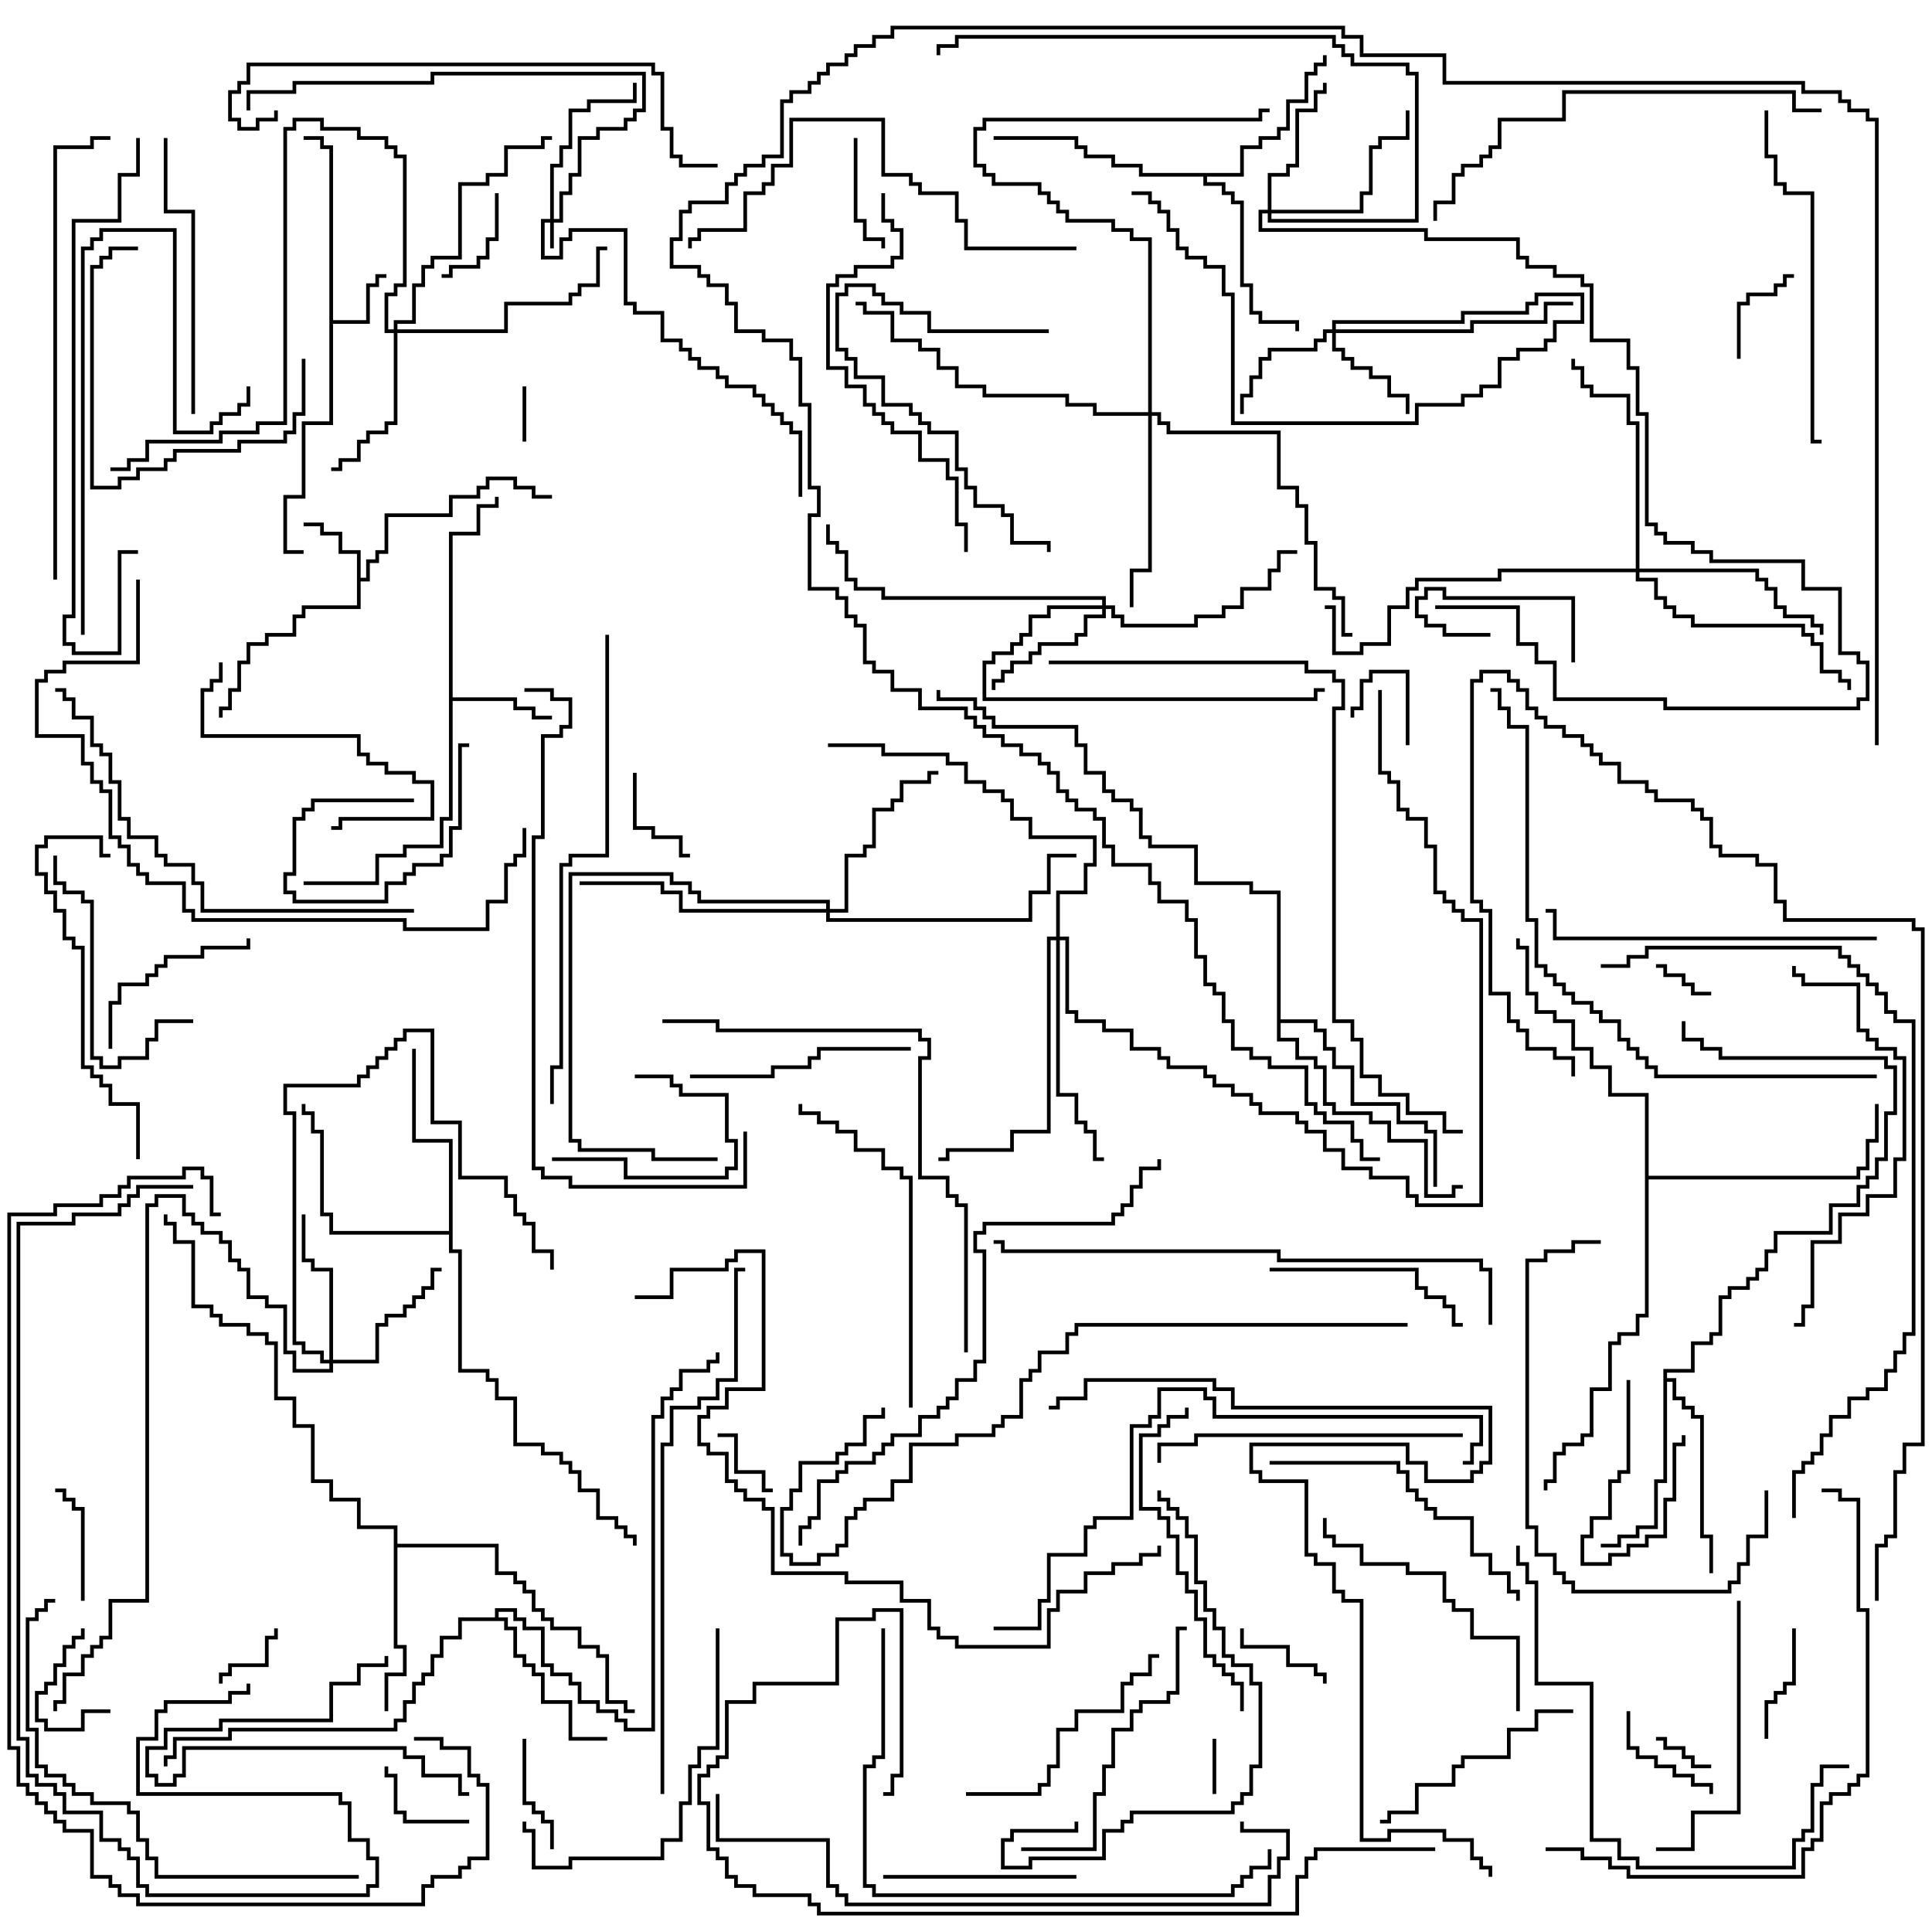 <svg version="1.1" width="105" height="105" xmlns="http://www.w3.org/2000/svg"><path d="M17.9,8.1L17.4,8.1L17.4,7.6L16.5,7.6L16.5,7.4L17.6,7.4L17.6,7.9L18.1,7.9L18.1,17.4L19.9,17.4L19.9,15.4L20.4,15.4L20.4,14.9L21,14.9L21,15.1L20.6,15.1L20.6,15.6L20.1,15.6L20.1,17.6L18.1,17.6L18.1,23.1L16.6,23.1L16.6,27.1L15.6,27.1L15.6,29.9L16.5,29.9L16.5,30.1L15.4,30.1L15.4,26.9L16.4,26.9L16.4,22.9L17.9,22.9z" stroke="none"/><path d="M19.4,30.1L18.4,30.1L18.4,29.1L17.4,29.1L17.4,28.6L16.5,28.6L16.5,28.4L17.6,28.4L17.6,28.9L18.6,28.9L18.6,29.9L19.6,29.9L19.6,31.4L19.9,31.4L19.9,30.4L20.4,30.4L20.4,29.9L20.9,29.9L20.9,27.9L24.4,27.9L24.4,26.9L25.9,26.9L25.9,26.4L26.4,26.4L26.4,25.9L28.1,25.9L28.1,26.4L29.1,26.4L29.1,26.9L30,26.9L30,27.1L28.9,27.1L28.9,26.6L27.9,26.6L27.9,26.1L26.6,26.1L26.6,26.6L26.1,26.6L26.1,27.1L24.6,27.1L24.6,28.1L21.1,28.1L21.1,30.1L20.6,30.1L20.6,30.6L20.1,30.6L20.1,31.6L19.6,31.6L19.6,33.1L16.6,33.1L16.6,33.6L16.1,33.6L16.1,34.6L14.6,34.6L14.6,35.1L13.6,35.1L13.6,36.1L13.1,36.1L13.1,37.6L12.6,37.6L12.6,38.6L12.1,38.6L12.1,39L11.9,39L11.9,38.4L12.4,38.4L12.4,37.4L12.9,37.4L12.9,35.9L13.4,35.9L13.4,34.9L14.4,34.9L14.4,34.4L15.9,34.4L15.9,33.4L16.4,33.4L16.4,32.9L19.4,32.9z" stroke="none"/><path d="M24.4,28.9L25.9,28.9L25.9,27.4L26.9,27.4L26.9,27L27.1,27L27.1,27.6L26.1,27.6L26.1,29.1L24.6,29.1L24.6,37.9L28.1,37.9L28.1,38.4L29.1,38.4L29.1,38.9L30,38.9L30,39.1L28.9,39.1L28.9,38.6L27.9,38.6L27.9,38.1L24.6,38.1L24.6,44.6L24.1,44.6L24.1,46.1L22.1,46.1L22.1,46.6L20.6,46.6L20.6,48.1L16.5,48.1L16.5,47.9L20.4,47.9L20.4,46.4L21.9,46.4L21.9,45.9L23.9,45.9L23.9,44.4L24.4,44.4z" stroke="none"/><path d="M26.9,87.9L26.9,87.4L28.1,87.4L28.1,87.9L28.6,87.9L28.6,88.4L29.6,88.4L29.6,90.4L30.1,90.4L30.1,90.9L31.1,90.9L31.1,91.4L31.6,91.4L31.6,92.4L32.6,92.4L32.6,92.9L33.6,92.9L33.6,93.4L34.1,93.4L34.1,93.9L35.4,93.9L35.4,76.9L35.9,76.9L35.9,75.9L36.4,75.9L36.4,75.4L36.9,75.4L36.9,74.4L38.4,74.4L38.4,73.9L38.9,73.9L38.9,73.5L39.1,73.5L39.1,74.1L38.6,74.1L38.6,74.6L37.1,74.6L37.1,75.6L36.6,75.6L36.6,76.1L36.1,76.1L36.1,77.1L35.6,77.1L35.6,94.1L33.9,94.1L33.9,93.6L33.4,93.6L33.4,93.1L32.4,93.1L32.4,92.6L31.4,92.6L31.4,91.6L30.9,91.6L30.9,91.1L29.9,91.1L29.9,90.6L29.4,90.6L29.4,88.6L28.4,88.6L28.4,88.1L27.9,88.1L27.9,87.6L27.1,87.6L27.1,87.9L27.6,87.9L27.6,88.4L28.1,88.4L28.1,89.9L28.6,89.9L28.6,90.4L29.1,90.4L29.1,90.9L29.6,90.9L29.6,92.4L31.1,92.4L31.1,94.4L33,94.4L33,94.6L30.9,94.6L30.9,92.6L29.4,92.6L29.4,91.1L28.9,91.1L28.9,90.6L28.4,90.6L28.4,90.1L27.9,90.1L27.9,88.6L27.4,88.6L27.4,88.1L25.1,88.1L25.1,89.1L24.1,89.1L24.1,90.1L23.6,90.1L23.6,91.1L23.1,91.1L23.1,91.6L22.6,91.6L22.6,92.6L22.1,92.6L22.1,93.6L21.6,93.6L21.6,94.1L12.6,94.1L12.6,94.6L9.6,94.6L9.6,95.6L9.1,95.6L9.1,96L8.9,96L8.9,95.4L9.4,95.4L9.4,94.4L12.4,94.4L12.4,93.9L21.4,93.9L21.4,93.4L21.9,93.4L21.9,92.4L22.4,92.4L22.4,91.4L22.9,91.4L22.9,90.9L23.4,90.9L23.4,89.9L23.9,89.9L23.9,88.9L24.9,88.9L24.9,87.9z" stroke="none"/><path d="M21.4,83.1L19.4,83.1L19.4,81.6L17.9,81.6L17.9,80.6L16.9,80.6L16.9,77.6L15.9,77.6L15.9,76.1L14.9,76.1L14.9,73.1L14.4,73.1L14.4,72.6L13.4,72.6L13.4,72.1L11.9,72.1L11.9,71.6L11.4,71.6L11.4,71.1L10.4,71.1L10.4,67.6L9.4,67.6L9.4,66.6L8.9,66.6L8.9,66L9.1,66L9.1,66.4L9.6,66.4L9.6,67.4L10.6,67.4L10.6,70.9L11.6,70.9L11.6,71.4L12.1,71.4L12.1,71.9L13.6,71.9L13.6,72.4L14.6,72.4L14.6,72.9L15.1,72.9L15.1,75.9L16.1,75.9L16.1,77.4L17.1,77.4L17.1,80.4L18.1,80.4L18.1,81.4L19.6,81.4L19.6,82.9L21.6,82.9L21.6,83.9L27.1,83.9L27.1,85.4L28.1,85.4L28.1,85.9L28.6,85.9L28.6,86.4L29.1,86.4L29.1,87.4L29.6,87.4L29.6,87.9L30.1,87.9L30.1,88.4L31.6,88.4L31.6,89.4L32.6,89.4L32.6,89.9L33.1,89.9L33.1,92.4L34.1,92.4L34.1,92.9L34.5,92.9L34.5,93.1L33.9,93.1L33.9,92.6L32.9,92.6L32.9,90.1L32.4,90.1L32.4,89.6L31.4,89.6L31.4,88.6L29.9,88.6L29.9,88.1L29.4,88.1L29.4,87.6L28.9,87.6L28.9,86.6L28.4,86.6L28.4,86.1L27.9,86.1L27.9,85.6L26.9,85.6L26.9,84.1L21.6,84.1L21.6,89.4L22.1,89.4L22.1,91.1L21.1,91.1L21.1,93L20.9,93L20.9,90.9L21.9,90.9L21.9,89.6L21.4,89.6z" stroke="none"/><path d="M67.4,9.4L67.4,7.9L68.4,7.9L68.4,7.4L69.4,7.4L69.4,6.9L69.9,6.9L69.9,5.4L70.9,5.4L70.9,3.9L71.4,3.9L71.4,3.4L71.9,3.4L71.9,3L72.1,3L72.1,3.6L71.6,3.6L71.6,4.1L71.1,4.1L71.1,5.6L70.1,5.6L70.1,7.1L69.6,7.1L69.6,7.6L68.6,7.6L68.6,8.1L67.6,8.1L67.6,9.6L65.6,9.6L65.6,9.9L66.6,9.9L66.6,10.4L67.1,10.4L67.1,10.9L67.6,10.9L67.6,15.4L68.1,15.4L68.1,16.9L68.6,16.9L68.6,17.4L70.6,17.4L70.6,18L70.4,18L70.4,17.6L68.4,17.6L68.4,17.1L67.9,17.1L67.9,15.6L67.4,15.6L67.4,11.1L66.9,11.1L66.9,10.6L66.4,10.6L66.4,10.1L65.4,10.1L65.4,9.6L61.9,9.6L61.9,9.1L60.4,9.1L60.4,8.6L58.9,8.6L58.9,8.1L58.4,8.1L58.4,7.6L54,7.6L54,7.4L58.6,7.4L58.6,7.9L59.1,7.9L59.1,8.4L60.6,8.4L60.6,8.9L62.1,8.9L62.1,9.4z" stroke="none"/><path d="M90.4,74.4L91.9,74.4L91.9,72.9L92.9,72.9L92.9,72.4L93.4,72.4L93.4,70.4L93.9,70.4L93.9,69.9L94.9,69.9L94.9,69.4L95.4,69.4L95.4,68.9L95.9,68.9L95.9,67.9L96.4,67.9L96.4,66.9L99.4,66.9L99.4,65.4L100.9,65.4L100.9,64.4L101.4,64.4L101.4,63.9L101.9,63.9L101.9,62.9L102.4,62.9L102.4,60.4L102.9,60.4L102.9,58.1L102.4,58.1L102.4,57.6L93.4,57.6L93.4,57.1L92.4,57.1L92.4,56.6L91.4,56.6L91.4,55.5L91.6,55.5L91.6,56.4L92.6,56.4L92.6,56.9L93.6,56.9L93.6,57.4L102.6,57.4L102.6,57.9L103.1,57.9L103.1,60.6L102.6,60.6L102.6,63.1L102.1,63.1L102.1,64.1L101.6,64.1L101.6,64.6L101.1,64.6L101.1,65.6L99.6,65.6L99.6,67.1L96.6,67.1L96.6,68.1L96.1,68.1L96.1,69.1L95.6,69.1L95.6,69.6L95.1,69.6L95.1,70.1L94.1,70.1L94.1,70.6L93.6,70.6L93.6,72.6L93.1,72.6L93.1,73.1L92.1,73.1L92.1,74.6L90.6,74.6L90.6,74.9L91.1,74.9L91.1,75.9L91.6,75.9L91.6,76.4L92.1,76.4L92.1,76.9L92.6,76.9L92.6,83.4L93.1,83.4L93.1,85.5L92.9,85.5L92.9,83.6L92.4,83.6L92.4,77.1L91.9,77.1L91.9,76.6L91.4,76.6L91.4,76.1L90.9,76.1L90.9,75.1L90.6,75.1L90.6,80.6L90.1,80.6L90.1,83.1L89.1,83.1L89.1,83.6L88.1,83.6L88.1,84.1L87,84.1L87,83.9L87.9,83.9L87.9,83.4L88.9,83.4L88.9,82.9L89.9,82.9L89.9,80.4L90.4,80.4z" stroke="none"/><path d="M24.4,66.9L24.4,62.1L22.4,62.1L22.4,57L22.6,57L22.6,61.9L24.6,61.9L24.6,67.9L25.1,67.9L25.1,74.4L26.6,74.4L26.6,74.9L27.1,74.9L27.1,75.9L28.1,75.9L28.1,78.4L29.6,78.4L29.6,78.9L30.6,78.9L30.6,79.4L31.1,79.4L31.1,79.9L31.6,79.9L31.6,80.9L32.6,80.9L32.6,82.4L33.6,82.4L33.6,82.9L34.1,82.9L34.1,83.4L34.6,83.4L34.6,84L34.4,84L34.4,83.6L33.9,83.6L33.9,83.1L33.4,83.1L33.4,82.6L32.4,82.6L32.4,81.1L31.4,81.1L31.4,80.1L30.9,80.1L30.9,79.6L30.4,79.6L30.4,79.1L29.4,79.1L29.4,78.6L27.9,78.6L27.9,76.1L26.9,76.1L26.9,75.1L26.4,75.1L26.4,74.6L24.9,74.6L24.9,68.1L24.4,68.1L24.4,67.1L17.9,67.1L17.9,66.1L17.4,66.1L17.4,61.6L16.9,61.6L16.9,60.6L16.4,60.6L16.4,60L16.6,60L16.6,60.4L17.1,60.4L17.1,61.4L17.6,61.4L17.6,65.9L18.1,65.9L18.1,66.9z" stroke="none"/><path d="M69.4,48.6L67.9,48.6L67.9,48.1L64.9,48.1L64.9,46.1L62.4,46.1L62.4,45.6L61.9,45.6L61.9,44.1L61.4,44.1L61.4,43.6L60.4,43.6L60.4,43.1L59.9,43.1L59.9,42.1L58.9,42.1L58.9,40.6L58.4,40.6L58.4,39.6L53.9,39.6L53.9,39.1L53.4,39.1L53.4,38.6L52.9,38.6L52.9,38.1L50.9,38.1L50.9,37.5L51.1,37.5L51.1,37.9L53.1,37.9L53.1,38.4L53.6,38.4L53.6,38.9L54.1,38.9L54.1,39.4L58.6,39.4L58.6,40.4L59.1,40.4L59.1,41.9L60.1,41.9L60.1,42.9L60.6,42.9L60.6,43.4L61.6,43.4L61.6,43.9L62.1,43.9L62.1,45.4L62.6,45.4L62.6,45.9L65.1,45.9L65.1,47.9L68.1,47.9L68.1,48.4L69.6,48.4L69.6,55.4L71.6,55.4L71.6,55.9L72.1,55.9L72.1,56.9L72.6,56.9L72.6,57.9L73.6,57.9L73.6,59.9L76.1,59.9L76.1,60.9L77.6,60.9L77.6,61.4L78.1,61.4L78.1,64.5L77.9,64.5L77.9,61.6L77.4,61.6L77.4,61.1L75.9,61.1L75.9,60.1L73.4,60.1L73.4,58.1L72.4,58.1L72.4,57.1L71.9,57.1L71.9,56.1L71.4,56.1L71.4,55.6L69.6,55.6L69.6,56.4L70.6,56.4L70.6,57.4L71.6,57.4L71.6,57.9L72.1,57.9L72.1,59.9L72.6,59.9L72.6,60.4L74.6,60.4L74.6,60.9L75.6,60.9L75.6,61.9L77.6,61.9L77.6,64.9L78.9,64.9L78.9,64.4L79.5,64.4L79.5,64.6L79.1,64.6L79.1,65.1L77.4,65.1L77.4,62.1L75.4,62.1L75.4,61.1L74.4,61.1L74.4,60.6L72.4,60.6L72.4,60.1L71.9,60.1L71.9,58.1L71.4,58.1L71.4,57.6L70.4,57.6L70.4,56.6L69.4,56.6z" stroke="none"/><path d="M89.4,59.6L87.4,59.6L87.4,58.1L86.4,58.1L86.4,57.1L85.4,57.1L85.4,55.6L84.4,55.6L84.4,55.1L83.4,55.1L83.4,54.1L82.9,54.1L82.9,51.6L82.4,51.6L82.4,51L82.6,51L82.6,51.4L83.1,51.4L83.1,53.9L83.6,53.9L83.6,54.9L84.6,54.9L84.6,55.4L85.6,55.4L85.6,56.9L86.6,56.9L86.6,57.9L87.6,57.9L87.6,59.4L89.6,59.4L89.6,63.9L100.9,63.9L100.9,63.4L101.4,63.4L101.4,61.9L101.9,61.9L101.9,60L102.1,60L102.1,62.1L101.6,62.1L101.6,63.6L101.1,63.6L101.1,64.1L89.6,64.1L89.6,71.6L89.1,71.6L89.1,72.6L88.1,72.6L88.1,73.1L87.6,73.1L87.6,75.6L86.6,75.6L86.6,78.1L86.1,78.1L86.1,78.6L85.1,78.6L85.1,79.1L84.6,79.1L84.6,80.6L84.1,80.6L84.1,81L83.9,81L83.9,80.4L84.4,80.4L84.4,78.9L84.9,78.9L84.9,78.4L85.9,78.4L85.9,77.9L86.4,77.9L86.4,75.4L87.4,75.4L87.4,72.9L87.9,72.9L87.9,72.4L88.9,72.4L88.9,71.4L89.4,71.4z" stroke="none"/><path d="M29.9,11.9L29.9,8.9L30.4,8.9L30.4,7.9L30.9,7.9L30.9,5.9L31.9,5.9L31.9,5.4L34.4,5.4L34.4,4.5L34.6,4.5L34.6,5.6L32.1,5.6L32.1,6.1L31.1,6.1L31.1,8.1L30.6,8.1L30.6,9.1L30.1,9.1L30.1,11.9L30.4,11.9L30.4,10.4L30.9,10.4L30.9,9.4L31.4,9.4L31.4,7.4L32.4,7.4L32.4,6.9L33.9,6.9L33.9,6.4L34.4,6.4L34.4,5.9L34.9,5.9L34.9,4.1L23.6,4.1L23.6,4.6L16.1,4.6L16.1,5.1L13.6,5.1L13.6,6L13.4,6L13.4,4.9L15.9,4.9L15.9,4.4L23.4,4.4L23.4,3.9L35.1,3.9L35.1,6.1L34.6,6.1L34.6,6.6L34.1,6.6L34.1,7.1L32.6,7.1L32.6,7.6L31.6,7.6L31.6,9.6L31.1,9.6L31.1,10.6L30.6,10.6L30.6,12.1L30.1,12.1L30.1,13.5L29.9,13.5L29.9,12.1L29.6,12.1L29.6,13.9L30.4,13.9L30.4,12.9L30.9,12.9L30.9,12.4L34.1,12.4L34.1,16.4L34.6,16.4L34.6,16.9L36.1,16.9L36.1,18.4L37.1,18.4L37.1,18.9L37.6,18.9L37.6,19.4L38.1,19.4L38.1,19.9L39.1,19.9L39.1,20.4L39.6,20.4L39.6,20.9L41.1,20.9L41.1,21.4L41.6,21.4L41.6,21.9L42.1,21.9L42.1,22.4L42.6,22.4L42.6,22.9L43.1,22.9L43.1,23.4L43.6,23.4L43.6,27L43.4,27L43.4,23.6L42.9,23.6L42.9,23.1L42.4,23.1L42.4,22.6L41.9,22.6L41.9,22.1L41.4,22.1L41.4,21.6L40.9,21.6L40.9,21.1L39.4,21.1L39.4,20.6L38.9,20.6L38.9,20.1L37.9,20.1L37.9,19.6L37.4,19.6L37.4,19.1L36.9,19.1L36.9,18.6L35.9,18.6L35.9,17.1L34.4,17.1L34.4,16.6L33.9,16.6L33.9,12.6L31.1,12.6L31.1,13.1L30.6,13.1L30.6,14.1L29.4,14.1L29.4,11.9z" stroke="none"/><path d="M72.4,17.9L72.4,17.4L79.4,17.4L79.4,16.9L82.9,16.9L82.9,16.4L83.4,16.4L83.4,15.9L86.1,15.9L86.1,17.6L84.6,17.6L84.6,18.6L84.1,18.6L84.1,19.1L82.6,19.1L82.6,19.6L81.6,19.6L81.6,21.1L80.6,21.1L80.6,21.6L79.6,21.6L79.6,22.1L77.1,22.1L77.1,23.1L66.9,23.1L66.9,16.1L66.4,16.1L66.4,14.6L65.4,14.6L65.4,14.1L64.4,14.1L64.4,13.6L63.9,13.6L63.9,12.6L63.4,12.6L63.4,11.6L62.9,11.6L62.9,11.1L62.4,11.1L62.4,10.6L61.5,10.6L61.5,10.4L62.6,10.4L62.6,10.9L63.1,10.9L63.1,11.4L63.6,11.4L63.6,12.4L64.1,12.4L64.1,13.4L64.6,13.4L64.6,13.9L65.6,13.9L65.6,14.4L66.6,14.4L66.6,15.9L67.1,15.9L67.1,22.9L76.9,22.9L76.9,21.9L79.4,21.9L79.4,21.4L80.4,21.4L80.4,20.9L81.4,20.9L81.4,19.4L82.4,19.4L82.4,18.9L83.9,18.9L83.9,18.4L84.4,18.4L84.4,17.4L85.9,17.4L85.9,16.1L83.6,16.1L83.6,16.6L83.1,16.6L83.1,17.1L79.6,17.1L79.6,17.6L72.6,17.6L72.6,17.9L79.9,17.9L79.9,17.4L83.9,17.4L83.9,16.4L85.5,16.4L85.5,16.6L84.1,16.6L84.1,17.6L80.1,17.6L80.1,18.1L72.6,18.1L72.6,18.9L73.1,18.9L73.1,19.4L73.6,19.4L73.6,19.9L74.6,19.9L74.6,20.4L75.6,20.4L75.6,21.4L76.6,21.4L76.6,22.5L76.4,22.5L76.4,21.6L75.4,21.6L75.4,20.6L74.4,20.6L74.4,20.1L73.4,20.1L73.4,19.6L72.9,19.6L72.9,19.1L72.4,19.1L72.4,18.1L72.1,18.1L72.1,18.6L71.6,18.6L71.6,19.1L69.1,19.1L69.1,19.6L68.6,19.6L68.6,20.6L68.1,20.6L68.1,21.6L67.6,21.6L67.6,22.5L67.4,22.5L67.4,21.4L67.9,21.4L67.9,20.4L68.4,20.4L68.4,19.4L68.9,19.4L68.9,18.9L71.4,18.9L71.4,18.4L71.9,18.4L71.9,17.9z" stroke="none"/><path d="M59.9,32.9L59.9,32.6L47.9,32.6L47.9,32.1L46.4,32.1L46.4,31.6L45.9,31.6L45.9,30.1L45.4,30.1L45.4,29.6L44.9,29.6L44.9,28.5L45.1,28.5L45.1,29.4L45.6,29.4L45.6,29.9L46.1,29.9L46.1,31.4L46.6,31.4L46.6,31.9L48.1,31.9L48.1,32.4L60.1,32.4L60.1,32.9L60.6,32.9L60.6,33.4L61.1,33.4L61.1,33.9L64.9,33.9L64.9,33.4L66.4,33.4L66.4,32.9L67.4,32.9L67.4,31.9L68.9,31.9L68.9,30.9L69.4,30.9L69.4,29.9L70.5,29.9L70.5,30.1L69.6,30.1L69.6,31.1L69.1,31.1L69.1,32.1L67.6,32.1L67.6,33.1L66.6,33.1L66.6,33.6L65.1,33.6L65.1,34.1L60.9,34.1L60.9,33.6L60.4,33.6L60.4,33.1L60.1,33.1L60.1,33.6L59.1,33.6L59.1,34.6L58.6,34.6L58.6,35.1L56.6,35.1L56.6,35.6L56.1,35.6L56.1,36.1L55.1,36.1L55.1,36.6L54.6,36.6L54.6,37.1L54.1,37.1L54.1,37.5L53.9,37.5L53.9,36.9L54.4,36.9L54.4,36.4L54.9,36.4L54.9,35.9L55.9,35.9L55.9,35.4L56.4,35.4L56.4,34.9L58.4,34.9L58.4,34.4L58.9,34.4L58.9,33.4L59.9,33.4L59.9,33.1L57.1,33.1L57.1,33.6L56.1,33.6L56.1,34.6L55.6,34.6L55.6,35.1L55.1,35.1L55.1,35.6L54.1,35.6L54.1,36.1L53.6,36.1L53.6,37.9L71.4,37.9L71.4,37.4L72,37.4L72,37.6L71.6,37.6L71.6,38.1L53.4,38.1L53.4,35.9L53.9,35.9L53.9,35.4L54.9,35.4L54.9,34.9L55.4,34.9L55.4,34.4L55.9,34.4L55.9,33.4L56.9,33.4L56.9,32.9z" stroke="none"/><path d="M68.9,11.4L68.9,9.4L69.9,9.4L69.9,8.9L70.4,8.9L70.4,5.9L71.4,5.9L71.4,4.9L71.9,4.9L71.9,4.5L72.1,4.5L72.1,5.1L71.6,5.1L71.6,6.1L70.6,6.1L70.6,9.1L70.1,9.1L70.1,9.6L69.1,9.6L69.1,11.4L73.9,11.4L73.9,10.4L74.4,10.4L74.4,7.9L74.9,7.9L74.9,7.4L76.4,7.4L76.4,6L76.6,6L76.6,7.6L75.1,7.6L75.1,8.1L74.6,8.1L74.6,10.6L74.1,10.6L74.1,11.6L69.1,11.6L69.1,11.9L76.9,11.9L76.9,4.1L76.4,4.1L76.4,3.6L73.4,3.6L73.4,3.1L72.9,3.1L72.9,2.6L72.4,2.6L72.4,2.1L52.1,2.1L52.1,2.6L51.1,2.6L51.1,3L50.9,3L50.9,2.4L51.9,2.4L51.9,1.9L72.6,1.9L72.6,2.4L73.1,2.4L73.1,2.9L73.6,2.9L73.6,3.4L76.6,3.4L76.6,3.9L77.1,3.9L77.1,12.1L68.9,12.1L68.9,11.6L68.6,11.6L68.6,12.4L77.6,12.4L77.6,12.9L82.6,12.9L82.6,13.9L83.1,13.9L83.1,14.4L84.6,14.4L84.6,14.9L86.1,14.9L86.1,15.4L86.6,15.4L86.6,18.4L88.6,18.4L88.6,19.9L89.1,19.9L89.1,22.4L89.6,22.4L89.6,28.4L90.1,28.4L90.1,28.9L90.6,28.9L90.6,29.4L92.1,29.4L92.1,29.9L93.1,29.9L93.1,30.4L98.1,30.4L98.1,31.9L100.1,31.9L100.1,35.4L101.1,35.4L101.1,35.9L101.6,35.9L101.6,38.1L101.1,38.1L101.1,38.6L90.4,38.6L90.4,38.1L84.4,38.1L84.4,36.1L83.4,36.1L83.4,35.1L82.4,35.1L82.4,33.1L78,33.1L78,32.9L82.6,32.9L82.6,34.9L83.6,34.9L83.6,35.9L84.6,35.9L84.6,37.9L90.6,37.9L90.6,38.4L100.9,38.4L100.9,37.9L101.4,37.9L101.4,36.1L100.9,36.1L100.9,35.6L99.9,35.6L99.9,32.1L97.9,32.1L97.9,30.6L92.9,30.6L92.9,30.1L91.9,30.1L91.9,29.6L90.4,29.6L90.4,29.1L89.9,29.1L89.9,28.6L89.4,28.6L89.4,22.6L88.9,22.6L88.9,20.1L88.4,20.1L88.4,18.6L86.4,18.6L86.4,15.6L85.9,15.6L85.9,15.1L84.4,15.1L84.4,14.6L82.9,14.6L82.9,14.1L82.4,14.1L82.4,13.1L77.4,13.1L77.4,12.6L68.4,12.6L68.4,11.4z" stroke="none"/><path d="M17.9,73.9L17.9,69.1L16.9,69.1L16.9,68.6L16.4,68.6L16.4,66L16.6,66L16.6,68.4L17.1,68.4L17.1,68.9L18.1,68.9L18.1,73.9L20.4,73.9L20.4,71.9L20.9,71.9L20.9,71.4L21.9,71.4L21.9,70.9L22.4,70.9L22.4,70.4L22.9,70.4L22.9,69.9L23.4,69.9L23.4,68.9L24,68.9L24,69.1L23.6,69.1L23.6,70.1L23.1,70.1L23.1,70.6L22.6,70.6L22.6,71.1L22.1,71.1L22.1,71.6L21.1,71.6L21.1,72.1L20.6,72.1L20.6,74.1L18.1,74.1L18.1,74.6L15.9,74.6L15.9,73.6L15.4,73.6L15.4,71.1L14.4,71.1L14.4,70.6L13.4,70.6L13.4,69.1L12.9,69.1L12.9,68.6L12.4,68.6L12.4,67.6L11.9,67.6L11.9,67.1L10.9,67.1L10.9,66.6L10.4,66.6L10.4,66.1L9.9,66.1L9.9,65.1L8.6,65.1L8.6,65.6L8.1,65.6L8.1,87.1L6.1,87.1L6.1,89.1L5.6,89.1L5.6,89.6L5.1,89.6L5.1,90.1L4.6,90.1L4.6,91.1L3.6,91.1L3.6,92.6L3.1,92.6L3.1,93L2.9,93L2.9,92.4L3.4,92.4L3.4,90.9L4.4,90.9L4.4,89.9L4.9,89.9L4.9,89.4L5.4,89.4L5.4,88.9L5.9,88.9L5.9,86.9L7.9,86.9L7.9,65.4L8.4,65.4L8.4,64.9L10.1,64.9L10.1,65.9L10.6,65.9L10.6,66.4L11.1,66.4L11.1,66.9L12.1,66.9L12.1,67.4L12.6,67.4L12.6,68.4L13.1,68.4L13.1,68.9L13.6,68.9L13.6,70.4L14.6,70.4L14.6,70.9L15.6,70.9L15.6,73.4L16.1,73.4L16.1,74.4L17.9,74.4L17.9,74.1L17.4,74.1L17.4,73.6L16.4,73.6L16.4,73.1L15.9,73.1L15.9,60.6L15.4,60.6L15.4,58.9L19.4,58.9L19.4,58.4L19.9,58.4L19.9,57.9L20.4,57.9L20.4,57.4L20.9,57.4L20.9,56.9L21.4,56.9L21.4,56.4L21.9,56.4L21.9,55.9L23.6,55.9L23.6,60.9L25.1,60.9L25.1,63.9L27.6,63.9L27.6,64.9L28.1,64.9L28.1,65.9L28.6,65.9L28.6,66.4L29.1,66.4L29.1,67.9L30.1,67.9L30.1,69L29.9,69L29.9,68.1L28.9,68.1L28.9,66.6L28.4,66.6L28.4,66.1L27.9,66.1L27.9,65.1L27.4,65.1L27.4,64.1L24.9,64.1L24.9,61.1L23.4,61.1L23.4,56.1L22.1,56.1L22.1,56.6L21.6,56.6L21.6,57.1L21.1,57.1L21.1,57.6L20.6,57.6L20.6,58.1L20.1,58.1L20.1,58.6L19.6,58.6L19.6,59.1L15.6,59.1L15.6,60.4L16.1,60.4L16.1,72.9L16.6,72.9L16.6,73.4L17.6,73.4L17.6,73.9z" stroke="none"/><path d="M21.4,17.9L21.4,17.4L22.4,17.4L22.4,15.4L22.9,15.4L22.9,14.4L23.4,14.4L23.4,13.9L24.9,13.9L24.9,9.9L26.4,9.9L26.4,9.4L27.4,9.4L27.4,7.9L29.4,7.9L29.4,7.4L30,7.4L30,7.6L29.6,7.6L29.6,8.1L27.6,8.1L27.6,9.6L26.6,9.6L26.6,10.1L25.1,10.1L25.1,14.1L23.6,14.1L23.6,14.6L23.1,14.6L23.1,15.6L22.6,15.6L22.6,17.6L21.6,17.6L21.6,17.9L27.4,17.9L27.4,16.4L30.9,16.4L30.9,15.9L31.4,15.9L31.4,15.4L32.4,15.4L32.4,13.4L33,13.4L33,13.6L32.6,13.6L32.6,15.6L31.6,15.6L31.6,16.1L31.1,16.1L31.1,16.6L27.6,16.6L27.6,18.1L21.6,18.1L21.6,23.1L21.1,23.1L21.1,23.6L20.1,23.6L20.1,24.1L19.6,24.1L19.6,25.1L18.6,25.1L18.6,25.6L18,25.6L18,25.4L18.4,25.4L18.4,24.9L19.4,24.9L19.4,23.9L19.9,23.9L19.9,23.4L20.9,23.4L20.9,22.9L21.4,22.9L21.4,18.1L20.9,18.1L20.9,15.9L21.4,15.9L21.4,15.4L21.9,15.4L21.9,8.6L21.4,8.6L21.4,8.1L20.9,8.1L20.9,7.6L19.4,7.6L19.4,7.1L17.4,7.1L17.4,6.6L16.1,6.6L16.1,7.1L15.6,7.1L15.6,23.1L14.1,23.1L14.1,23.6L12.1,23.6L12.1,24.1L8.1,24.1L8.1,25.1L7.1,25.1L7.1,25.6L6,25.6L6,25.4L6.9,25.4L6.9,24.9L7.9,24.9L7.9,23.9L11.9,23.9L11.9,23.4L13.9,23.4L13.9,22.9L15.4,22.9L15.4,6.9L15.9,6.9L15.9,6.4L17.6,6.4L17.6,6.9L19.6,6.9L19.6,7.4L21.1,7.4L21.1,7.9L21.6,7.9L21.6,8.4L22.1,8.4L22.1,15.6L21.6,15.6L21.6,16.1L21.1,16.1L21.1,17.9z" stroke="none"/><path d="M44.9,49.4L44.9,49.1L37.9,49.1L37.9,48.6L37.4,48.6L37.4,48.1L36.4,48.1L36.4,47.6L31.1,47.6L31.1,61.9L31.6,61.9L31.6,62.4L35.6,62.4L35.6,62.9L39,62.9L39,63.1L35.4,63.1L35.4,62.6L31.4,62.6L31.4,62.1L30.9,62.1L30.9,47.4L36.6,47.4L36.6,47.9L37.6,47.9L37.6,48.4L38.1,48.4L38.1,48.9L45.1,48.9L45.1,49.4L45.9,49.4L45.9,46.4L46.9,46.4L46.9,45.9L47.4,45.9L47.4,43.9L48.4,43.9L48.4,43.4L48.9,43.4L48.9,42.4L50.4,42.4L50.4,41.9L51,41.9L51,42.1L50.6,42.1L50.6,42.6L49.1,42.6L49.1,43.6L48.6,43.6L48.6,44.1L47.6,44.1L47.6,46.1L47.1,46.1L47.1,46.6L46.1,46.6L46.1,49.6L45.1,49.6L45.1,49.9L55.9,49.9L55.9,48.4L56.9,48.4L56.9,46.4L58.5,46.4L58.5,46.6L57.1,46.6L57.1,48.6L56.1,48.6L56.1,50.1L44.9,50.1L44.9,49.6L36.9,49.6L36.9,48.6L35.9,48.6L35.9,48.1L31.5,48.1L31.5,47.9L36.1,47.9L36.1,48.4L37.1,48.4L37.1,49.4z" stroke="none"/><path d="M62.4,22.4L62.4,13.1L61.4,13.1L61.4,12.6L60.4,12.6L60.4,12.1L57.9,12.1L57.9,11.6L57.4,11.6L57.4,11.1L56.9,11.1L56.9,10.6L56.4,10.6L56.4,10.1L53.9,10.1L53.9,9.6L53.4,9.6L53.4,9.1L52.9,9.1L52.9,6.9L53.4,6.9L53.4,6.4L68.4,6.4L68.4,5.9L69,5.9L69,6.1L68.6,6.1L68.6,6.6L53.6,6.6L53.6,7.1L53.1,7.1L53.1,8.9L53.6,8.9L53.6,9.4L54.1,9.4L54.1,9.9L56.6,9.9L56.6,10.4L57.1,10.4L57.1,10.9L57.6,10.9L57.6,11.4L58.1,11.4L58.1,11.9L60.6,11.9L60.6,12.4L61.6,12.4L61.6,12.9L62.6,12.9L62.6,22.4L63.1,22.4L63.1,22.9L63.6,22.9L63.6,23.4L69.6,23.4L69.6,26.4L70.6,26.4L70.6,27.4L71.1,27.4L71.1,29.4L71.6,29.4L71.6,31.9L72.6,31.9L72.6,32.4L73.1,32.4L73.1,34.4L73.5,34.4L73.5,34.6L72.9,34.6L72.9,32.6L72.4,32.6L72.4,32.1L71.4,32.1L71.4,29.6L70.9,29.6L70.9,27.6L70.4,27.6L70.4,26.6L69.4,26.6L69.4,23.6L63.4,23.6L63.4,23.1L62.9,23.1L62.9,22.6L62.6,22.6L62.6,31.1L61.6,31.1L61.6,33L61.4,33L61.4,30.9L62.4,30.9L62.4,22.6L59.4,22.6L59.4,22.1L57.9,22.1L57.9,21.6L53.4,21.6L53.4,21.1L51.9,21.1L51.9,20.1L50.9,20.1L50.9,19.1L49.9,19.1L49.9,18.6L48.4,18.6L48.4,17.1L46.9,17.1L46.9,16.6L46.5,16.6L46.5,16.4L47.1,16.4L47.1,16.9L48.6,16.9L48.6,18.4L50.1,18.4L50.1,18.9L51.1,18.9L51.1,19.9L52.1,19.9L52.1,20.9L53.6,20.9L53.6,21.4L58.1,21.4L58.1,21.9L59.6,21.9L59.6,22.4z" stroke="none"/><path d="M88.9,30.9L88.9,23.1L88.4,23.1L88.4,21.6L86.4,21.6L86.4,21.1L85.9,21.1L85.9,20.1L85.4,20.1L85.4,19.5L85.6,19.5L85.6,19.9L86.1,19.9L86.1,20.9L86.6,20.9L86.6,21.4L88.6,21.4L88.6,22.9L89.1,22.9L89.1,30.9L95.6,30.9L95.6,31.4L96.1,31.4L96.1,31.9L96.6,31.9L96.6,32.9L97.1,32.9L97.1,33.4L98.6,33.4L98.6,33.9L99.1,33.9L99.1,34.5L98.9,34.5L98.9,34.1L98.4,34.1L98.4,33.6L96.9,33.6L96.9,33.1L96.4,33.1L96.4,32.1L95.9,32.1L95.9,31.6L95.4,31.6L95.4,31.1L89.1,31.1L89.1,31.4L90.1,31.4L90.1,32.4L90.6,32.4L90.6,32.9L91.1,32.9L91.1,33.4L92.1,33.4L92.1,33.9L98.1,33.9L98.1,34.4L98.6,34.4L98.6,34.9L99.1,34.9L99.1,36.4L100.1,36.4L100.1,36.9L100.6,36.9L100.6,37.5L100.4,37.5L100.4,37.1L99.9,37.1L99.9,36.6L98.9,36.6L98.9,35.1L98.4,35.1L98.4,34.6L97.9,34.6L97.9,34.1L91.9,34.1L91.9,33.6L90.9,33.6L90.9,33.1L90.4,33.1L90.4,32.6L89.9,32.6L89.9,31.6L88.9,31.6L88.9,31.1L81.6,31.1L81.6,31.6L77.1,31.6L77.1,32.1L76.6,32.1L76.6,33.1L75.6,33.1L75.6,35.1L74.1,35.1L74.1,35.6L72.4,35.6L72.4,33.1L72,33.1L72,32.9L72.6,32.9L72.6,35.4L73.9,35.4L73.9,34.9L75.4,34.9L75.4,32.9L76.4,32.9L76.4,31.9L76.9,31.9L76.9,31.4L81.4,31.4L81.4,30.9z" stroke="none"/><path d="M57.4,50.9L57.4,48.4L58.9,48.4L58.9,46.9L59.4,46.9L59.4,45.6L55.9,45.6L55.9,44.6L54.9,44.6L54.9,43.6L54.4,43.6L54.4,43.1L53.4,43.1L53.4,42.6L52.4,42.6L52.4,41.6L51.4,41.6L51.4,41.1L47.9,41.1L47.9,40.6L45,40.6L45,40.4L48.1,40.4L48.1,40.9L51.6,40.9L51.6,41.4L52.6,41.4L52.6,42.4L53.6,42.4L53.6,42.9L54.6,42.9L54.6,43.4L55.1,43.4L55.1,44.4L56.1,44.4L56.1,45.4L59.6,45.4L59.6,47.1L59.1,47.1L59.1,48.6L57.6,48.6L57.6,50.9L58.1,50.9L58.1,54.9L58.6,54.9L58.6,55.4L60.1,55.4L60.1,55.9L61.6,55.9L61.6,56.9L63.1,56.9L63.1,57.4L63.6,57.4L63.6,57.9L65.6,57.9L65.6,58.4L66.1,58.4L66.1,58.9L67.1,58.9L67.1,59.4L68.1,59.4L68.1,59.9L68.6,59.9L68.6,60.4L70.6,60.4L70.6,60.9L71.1,60.9L71.1,61.4L72.1,61.4L72.1,62.4L73.1,62.4L73.1,63.4L74.6,63.4L74.6,63.9L76.6,63.9L76.6,64.9L77.1,64.9L77.1,65.4L80.4,65.4L80.4,50.1L79.4,50.1L79.4,49.6L78.9,49.6L78.9,49.1L78.4,49.1L78.4,48.6L77.9,48.6L77.9,46.1L77.4,46.1L77.4,44.6L76.4,44.6L76.4,44.1L75.9,44.1L75.9,42.6L75.4,42.6L75.4,42.1L74.9,42.1L74.9,37.5L75.1,37.5L75.1,41.9L75.6,41.9L75.6,42.4L76.1,42.4L76.1,43.9L76.6,43.9L76.6,44.4L77.6,44.4L77.6,45.9L78.1,45.9L78.1,48.4L78.6,48.4L78.6,48.9L79.1,48.9L79.1,49.4L79.6,49.4L79.6,49.9L80.6,49.9L80.6,65.6L76.9,65.6L76.9,65.1L76.4,65.1L76.4,64.1L74.4,64.1L74.4,63.6L72.9,63.6L72.9,62.6L71.9,62.6L71.9,61.6L70.9,61.6L70.9,61.1L70.4,61.1L70.4,60.6L68.4,60.6L68.4,60.1L67.9,60.1L67.9,59.6L66.9,59.6L66.9,59.1L65.9,59.1L65.9,58.6L65.4,58.6L65.4,58.1L63.4,58.1L63.4,57.6L62.9,57.6L62.9,57.1L61.4,57.1L61.4,56.1L59.9,56.1L59.9,55.6L58.4,55.6L58.4,55.1L57.9,55.1L57.9,51.1L57.6,51.1L57.6,59.4L58.6,59.4L58.6,60.9L59.1,60.9L59.1,61.4L59.6,61.4L59.6,62.9L60,62.9L60,63.1L59.4,63.1L59.4,61.6L58.9,61.6L58.9,61.1L58.4,61.1L58.4,59.6L57.4,59.6L57.4,51.1L57.1,51.1L57.1,61.6L55.1,61.6L55.1,62.6L51.6,62.6L51.6,63.1L51,63.1L51,62.9L51.4,62.9L51.4,62.4L54.9,62.4L54.9,61.4L56.9,61.4L56.9,50.9z" stroke="none"/><path d="M66.1,97.5L65.9,97.5L65.9,94.5L66.1,94.5z" stroke="none"/><path d="M28.4,21L28.6,21L28.6,24L28.4,24z" stroke="none"/><path d="M90,52.6L90,52.4L90.6,52.4L90.6,52.9L91.6,52.9L91.6,53.4L92.1,53.4L92.1,53.9L93,53.9L93,54.1L91.9,54.1L91.9,53.6L91.4,53.6L91.4,53.1L90.4,53.1L90.4,52.6z" stroke="none"/><path d="M76.6,40.5L76.4,40.5L76.4,36.6L74.6,36.6L74.6,37.1L74.1,37.1L74.1,38.6L73.6,38.6L73.6,39L73.4,39L73.4,38.4L73.9,38.4L73.9,36.9L74.4,36.9L74.4,36.4L76.6,36.4z" stroke="none"/><path d="M90,94.6L90,94.4L90.6,94.4L90.6,94.9L91.6,94.9L91.6,95.4L92.1,95.4L92.1,95.9L93,95.9L93,96.1L91.9,96.1L91.9,95.6L91.4,95.6L91.4,95.1L90.4,95.1L90.4,94.6z" stroke="none"/><path d="M42,80.9L42,81.1L41.4,81.1L41.4,80.1L39.9,80.1L39.9,78.1L39,78.1L39,77.9L40.1,77.9L40.1,79.9L41.6,79.9L41.6,80.9z" stroke="none"/><path d="M12.1,91.5L11.9,91.5L11.9,90.9L12.4,90.9L12.4,90.4L14.4,90.4L14.4,88.9L14.9,88.9L14.9,88.5L15.1,88.5L15.1,89.1L14.6,89.1L14.6,90.6L12.6,90.6L12.6,91.1L12.1,91.1z" stroke="none"/><path d="M88.4,75L88.6,75L88.6,80.1L88.1,80.1L88.1,80.6L87.6,80.6L87.6,82.6L86.6,82.6L86.6,83.6L86.1,83.6L86.1,84.9L87.4,84.9L87.4,84.4L88.4,84.4L88.4,83.9L89.4,83.9L89.4,83.4L90.4,83.4L90.4,81.4L90.9,81.4L90.9,78.4L91.4,78.4L91.4,78L91.6,78L91.6,78.6L91.1,78.6L91.1,81.6L90.6,81.6L90.6,83.6L89.6,83.6L89.6,84.1L88.6,84.1L88.6,84.6L87.6,84.6L87.6,85.1L85.9,85.1L85.9,83.4L86.4,83.4L86.4,82.4L87.4,82.4L87.4,80.4L87.9,80.4L87.9,79.9L88.4,79.9z" stroke="none"/><path d="M22.5,43.4L22.5,43.6L17.1,43.6L17.1,44.1L16.6,44.1L16.6,44.6L16.1,44.6L16.1,47.6L15.6,47.6L15.6,48.4L16.1,48.4L16.1,48.9L20.9,48.9L20.9,47.9L21.9,47.9L21.9,47.4L22.4,47.4L22.4,46.9L23.9,46.9L23.9,46.4L24.4,46.4L24.4,44.9L24.9,44.9L24.9,40.4L25.5,40.4L25.5,40.6L25.1,40.6L25.1,45.1L24.6,45.1L24.6,46.6L24.1,46.6L24.1,47.1L22.6,47.1L22.6,47.6L22.1,47.6L22.1,48.1L21.1,48.1L21.1,49.1L15.9,49.1L15.9,48.6L15.4,48.6L15.4,47.4L15.9,47.4L15.9,44.4L16.4,44.4L16.4,43.9L16.9,43.9L16.9,43.4z" stroke="none"/><path d="M6,92.9L6,93.1L4.6,93.1L4.6,94.1L2.4,94.1L2.4,93.6L1.9,93.6L1.9,91.9L2.4,91.9L2.4,91.4L2.9,91.4L2.9,90.4L3.4,90.4L3.4,89.4L3.9,89.4L3.9,88.9L4.4,88.9L4.4,88.5L4.6,88.5L4.6,89.1L4.1,89.1L4.1,89.6L3.6,89.6L3.6,90.6L3.1,90.6L3.1,91.6L2.6,91.6L2.6,92.1L2.1,92.1L2.1,93.4L2.6,93.4L2.6,93.9L4.4,93.9L4.4,92.9z" stroke="none"/><path d="M85.6,36L85.4,36L85.4,32.6L78.4,32.6L78.4,32.1L77.6,32.1L77.6,32.6L77.1,32.6L77.1,33.4L77.6,33.4L77.6,33.9L78.6,33.9L78.6,34.4L81,34.4L81,34.6L78.4,34.6L78.4,34.1L77.4,34.1L77.4,33.6L76.9,33.6L76.9,32.4L77.4,32.4L77.4,31.9L78.6,31.9L78.6,32.4L85.6,32.4z" stroke="none"/><path d="M37.5,46.4L37.5,46.6L36.9,46.6L36.9,45.6L35.4,45.6L35.4,45.1L34.4,45.1L34.4,42L34.6,42L34.6,44.9L35.6,44.9L35.6,45.4L37.1,45.4L37.1,46.4z" stroke="none"/><path d="M72.1,91.5L71.9,91.5L71.9,91.1L71.4,91.1L71.4,90.6L69.9,90.6L69.9,89.6L67.4,89.6L67.4,88.5L67.6,88.5L67.6,89.4L70.1,89.4L70.1,90.4L71.6,90.4L71.6,90.9L72.1,90.9z" stroke="none"/><path d="M97.5,14.9L97.5,15.1L97.1,15.1L97.1,15.6L96.6,15.6L96.6,16.1L95.1,16.1L95.1,16.6L94.6,16.6L94.6,19.5L94.4,19.5L94.4,16.4L94.9,16.4L94.9,15.9L96.4,15.9L96.4,15.4L96.9,15.4L96.9,14.9z" stroke="none"/><path d="M26.9,10.5L27.1,10.5L27.1,13.1L26.6,13.1L26.6,14.1L26.1,14.1L26.1,14.6L24.6,14.6L24.6,15.1L24,15.1L24,14.9L24.4,14.9L24.4,14.4L25.9,14.4L25.9,13.9L26.4,13.9L26.4,12.9L26.9,12.9z" stroke="none"/><path d="M25.5,98.9L25.5,99.1L21.9,99.1L21.9,98.6L21.4,98.6L21.4,96.6L20.9,96.6L20.9,96L21.1,96L21.1,96.4L21.6,96.4L21.6,98.4L22.1,98.4L22.1,98.9z" stroke="none"/><path d="M4.6,87L4.4,87L4.4,82.1L3.9,82.1L3.9,81.6L3.4,81.6L3.4,81.1L3,81.1L3,80.9L3.6,80.9L3.6,81.4L4.1,81.4L4.1,81.9L4.6,81.9z" stroke="none"/><path d="M28.4,94.5L28.6,94.5L28.6,97.9L29.1,97.9L29.1,98.4L29.6,98.4L29.6,98.9L30.1,98.9L30.1,100.5L29.9,100.5L29.9,99.1L29.4,99.1L29.4,98.6L28.9,98.6L28.9,98.1L28.4,98.1z" stroke="none"/><path d="M48.1,13.5L47.9,13.5L47.9,13.1L46.9,13.1L46.9,12.1L46.4,12.1L46.4,7.5L46.6,7.5L46.6,11.9L47.1,11.9L47.1,12.9L48.1,12.9z" stroke="none"/><path d="M97.4,88.5L97.6,88.5L97.6,91.6L97.1,91.6L97.1,92.1L96.6,92.1L96.6,92.6L96.1,92.6L96.1,94.5L95.9,94.5L95.9,92.4L96.4,92.4L96.4,91.9L96.9,91.9L96.9,91.4L97.4,91.4z" stroke="none"/><path d="M34.5,58.6L34.5,58.4L36.6,58.4L36.6,58.9L37.1,58.9L37.1,59.4L39.6,59.4L39.6,61.9L40.1,61.9L40.1,63.6L39.6,63.6L39.6,64.1L33.9,64.1L33.9,63.1L30,63.1L30,62.9L34.1,62.9L34.1,63.9L39.4,63.9L39.4,63.4L39.9,63.4L39.9,62.1L39.4,62.1L39.4,59.6L36.9,59.6L36.9,59.1L36.4,59.1L36.4,58.6z" stroke="none"/><path d="M88.4,93L88.6,93L88.6,94.9L89.1,94.9L89.1,95.4L90.1,95.4L90.1,95.9L91.1,95.9L91.1,96.4L92.1,96.4L92.1,96.9L93.1,96.9L93.1,97.5L92.9,97.5L92.9,97.1L91.9,97.1L91.9,96.6L90.9,96.6L90.9,96.1L89.9,96.1L89.9,95.6L88.9,95.6L88.9,95.1L88.4,95.1z" stroke="none"/><path d="M25.5,97.4L25.5,97.6L24.9,97.6L24.9,96.6L22.9,96.6L22.9,95.6L21.9,95.6L21.9,95.1L10.1,95.1L10.1,96.6L9.6,96.6L9.6,97.1L8.4,97.1L8.4,96.6L7.9,96.6L7.9,94.9L8.9,94.9L8.9,93.9L11.9,93.9L11.9,93.4L17.9,93.4L17.9,91.4L19.4,91.4L19.4,90.4L20.9,90.4L20.9,90L21.1,90L21.1,90.6L19.6,90.6L19.6,91.6L18.1,91.6L18.1,93.6L12.1,93.6L12.1,94.1L9.1,94.1L9.1,95.1L8.1,95.1L8.1,96.4L8.6,96.4L8.6,96.9L9.4,96.9L9.4,96.4L9.9,96.4L9.9,94.9L22.1,94.9L22.1,95.4L23.1,95.4L23.1,96.4L25.1,96.4L25.1,97.4z" stroke="none"/><path d="M13.4,51L13.6,51L13.6,51.6L11.1,51.6L11.1,52.1L9.1,52.1L9.1,52.6L8.6,52.6L8.6,53.1L8.1,53.1L8.1,53.6L6.6,53.6L6.6,54.6L6.1,54.6L6.1,57L5.9,57L5.9,54.4L6.4,54.4L6.4,53.4L7.9,53.4L7.9,52.9L8.4,52.9L8.4,52.4L8.9,52.4L8.9,51.9L10.9,51.9L10.9,51.4L13.4,51.4z" stroke="none"/><path d="M48,102.1L48,101.9L58.5,101.9L58.5,102.1z" stroke="none"/><path d="M16.4,19.5L16.6,19.5L16.6,22.6L16.1,22.6L16.1,23.6L15.6,23.6L15.6,24.1L13.1,24.1L13.1,24.6L9.6,24.6L9.6,25.1L9.1,25.1L9.1,25.6L7.6,25.6L7.6,26.1L6.6,26.1L6.6,26.6L4.9,26.6L4.9,14.4L5.4,14.4L5.4,13.9L5.9,13.9L5.9,13.4L7.5,13.4L7.5,13.6L6.1,13.6L6.1,14.1L5.6,14.1L5.6,14.6L5.1,14.6L5.1,26.4L6.4,26.4L6.4,25.9L7.4,25.9L7.4,25.4L8.9,25.4L8.9,24.9L9.4,24.9L9.4,24.4L12.9,24.4L12.9,23.9L15.4,23.9L15.4,23.4L15.9,23.4L15.9,22.4L16.4,22.4z" stroke="none"/><path d="M11.9,36L12.1,36L12.1,37.1L11.6,37.1L11.6,37.6L11.1,37.6L11.1,39.9L19.6,39.9L19.6,40.9L20.1,40.9L20.1,41.4L21.1,41.4L21.1,41.9L22.6,41.9L22.6,42.4L23.6,42.4L23.6,44.6L18.6,44.6L18.6,45.1L18,45.1L18,44.9L18.4,44.9L18.4,44.4L23.4,44.4L23.4,42.6L22.4,42.6L22.4,42.1L20.9,42.1L20.9,41.6L19.9,41.6L19.9,41.1L19.4,41.1L19.4,40.1L10.9,40.1L10.9,37.4L11.4,37.4L11.4,36.9L11.9,36.9z" stroke="none"/><path d="M69,69.1L69,68.9L77.1,68.9L77.1,69.9L77.6,69.9L77.6,70.4L78.6,70.4L78.6,70.9L79.1,70.9L79.1,71.9L79.5,71.9L79.5,72.1L78.9,72.1L78.9,71.1L78.4,71.1L78.4,70.6L77.4,70.6L77.4,70.1L76.9,70.1L76.9,69.1z" stroke="none"/><path d="M10.5,55.4L10.5,55.6L8.6,55.6L8.6,56.6L8.1,56.6L8.1,57.6L6.6,57.6L6.6,58.1L5.4,58.1L5.4,57.6L4.9,57.6L4.9,49.1L4.4,49.1L4.4,48.6L3.4,48.6L3.4,48.1L2.9,48.1L2.9,46.5L3.1,46.5L3.1,47.9L3.6,47.9L3.6,48.4L4.6,48.4L4.6,48.9L5.1,48.9L5.1,57.4L5.6,57.4L5.6,57.9L6.4,57.9L6.4,57.4L7.9,57.4L7.9,56.4L8.4,56.4L8.4,55.4z" stroke="none"/><path d="M57,17.9L57,18.1L50.4,18.1L50.4,17.1L48.9,17.1L48.9,16.6L47.9,16.6L47.9,16.1L47.4,16.1L47.4,15.6L46.1,15.6L46.1,16.1L45.6,16.1L45.6,18.9L46.1,18.9L46.1,19.4L46.6,19.4L46.6,20.4L48.1,20.4L48.1,21.9L49.6,21.9L49.6,22.4L50.1,22.4L50.1,22.9L50.6,22.9L50.6,23.4L52.1,23.4L52.1,25.4L52.6,25.4L52.6,26.4L53.1,26.4L53.1,27.4L54.6,27.4L54.6,27.9L55.1,27.9L55.1,29.4L57.1,29.4L57.1,30L56.9,30L56.9,29.6L54.9,29.6L54.9,28.1L54.4,28.1L54.4,27.6L52.9,27.6L52.9,26.6L52.4,26.6L52.4,25.6L51.9,25.6L51.9,23.6L50.4,23.6L50.4,23.1L49.9,23.1L49.9,22.6L49.4,22.6L49.4,22.1L47.9,22.1L47.9,20.6L46.4,20.6L46.4,19.6L45.9,19.6L45.9,19.1L45.4,19.1L45.4,15.9L45.9,15.9L45.9,15.4L47.6,15.4L47.6,15.9L48.1,15.9L48.1,16.4L49.1,16.4L49.1,16.9L50.6,16.9L50.6,17.9z" stroke="none"/><path d="M85.5,92.9L85.5,93.1L83.6,93.1L83.6,94.1L82.1,94.1L82.1,95.6L79.6,95.6L79.6,96.1L79.1,96.1L79.1,97.1L77.1,97.1L77.1,98.6L75.6,98.6L75.6,99.1L75,99.1L75,98.9L75.4,98.9L75.4,98.4L76.9,98.4L76.9,96.9L78.9,96.9L78.9,95.9L79.4,95.9L79.4,95.4L81.9,95.4L81.9,93.9L83.4,93.9L83.4,92.9z" stroke="none"/><path d="M49.5,56.9L49.5,57.1L44.6,57.1L44.6,57.6L44.1,57.6L44.1,58.1L42.1,58.1L42.1,58.6L37.5,58.6L37.5,58.4L41.9,58.4L41.9,57.9L43.9,57.9L43.9,57.4L44.4,57.4L44.4,56.9z" stroke="none"/><path d="M52.5,97.6L52.5,97.4L56.4,97.4L56.4,96.9L56.9,96.9L56.9,95.9L57.4,95.9L57.4,93.9L58.4,93.9L58.4,92.9L60.9,92.9L60.9,91.4L61.4,91.4L61.4,90.9L62.4,90.9L62.4,89.9L63,89.9L63,90.1L62.6,90.1L62.6,91.1L61.6,91.1L61.6,91.6L61.1,91.6L61.1,93.1L58.6,93.1L58.6,94.1L57.6,94.1L57.6,96.1L57.1,96.1L57.1,97.1L56.6,97.1L56.6,97.6z" stroke="none"/><path d="M94.4,87L94.6,87L94.6,98.6L92.1,98.6L92.1,100.6L90,100.6L90,100.4L91.9,100.4L91.9,98.4L94.4,98.4z" stroke="none"/><path d="M38.9,88.5L39.1,88.5L39.1,95.1L38.1,95.1L38.1,96.1L37.6,96.1L37.6,98.1L37.1,98.1L37.1,100.1L36.1,100.1L36.1,101.1L31.1,101.1L31.1,101.6L28.9,101.6L28.9,99.6L28.4,99.6L28.4,99L28.6,99L28.6,99.4L29.1,99.4L29.1,101.4L30.9,101.4L30.9,100.9L35.9,100.9L35.9,99.9L36.9,99.9L36.9,97.9L37.4,97.9L37.4,95.9L37.9,95.9L37.9,94.9L38.9,94.9z" stroke="none"/><path d="M82.6,93L82.4,93L82.4,89.1L79.9,89.1L79.9,87.6L78.9,87.6L78.9,87.1L78.4,87.1L78.4,85.6L76.4,85.6L76.4,85.1L73.9,85.1L73.9,84.1L72.4,84.1L72.4,83.6L71.9,83.6L71.9,82.5L72.1,82.5L72.1,83.4L72.6,83.4L72.6,83.9L74.1,83.9L74.1,84.9L76.6,84.9L76.6,85.4L78.6,85.4L78.6,86.9L79.1,86.9L79.1,87.4L80.1,87.4L80.1,88.9L82.6,88.9z" stroke="none"/><path d="M55.5,100.6L55.5,100.4L59.4,100.4L59.4,97.4L59.9,97.4L59.9,95.9L60.4,95.9L60.4,93.9L61.4,93.9L61.4,92.9L61.9,92.9L61.9,92.4L63.4,92.4L63.4,91.9L63.9,91.9L63.9,88.4L64.5,88.4L64.5,88.6L64.1,88.6L64.1,92.1L63.6,92.1L63.6,92.6L62.1,92.6L62.1,93.1L61.6,93.1L61.6,94.1L60.6,94.1L60.6,96.1L60.1,96.1L60.1,97.6L59.6,97.6L59.6,100.6z" stroke="none"/><path d="M10.6,22.5L10.4,22.5L10.4,11.6L8.9,11.6L8.9,7.5L9.1,7.5L9.1,11.4L10.6,11.4z" stroke="none"/><path d="M69,79.6L69,79.4L76.1,79.4L76.1,79.9L76.6,79.9L76.6,80.9L77.1,80.9L77.1,81.4L77.6,81.4L77.6,81.9L78.1,81.9L78.1,82.4L80.1,82.4L80.1,84.4L81.1,84.4L81.1,85.4L82.1,85.4L82.1,86.4L82.6,86.4L82.6,87L82.4,87L82.4,86.6L81.9,86.6L81.9,85.6L80.9,85.6L80.9,84.6L79.9,84.6L79.9,82.6L77.9,82.6L77.9,82.1L77.4,82.1L77.4,81.6L76.9,81.6L76.9,81.1L76.4,81.1L76.4,80.1L75.9,80.1L75.9,79.6z" stroke="none"/><path d="M13.4,21L13.6,21L13.6,22.1L13.1,22.1L13.1,22.6L12.1,22.6L12.1,23.1L11.6,23.1L11.6,23.6L9.4,23.6L9.4,12.6L5.6,12.6L5.6,13.1L5.1,13.1L5.1,13.6L4.6,13.6L4.6,34.5L4.4,34.5L4.4,13.4L4.9,13.4L4.9,12.9L5.4,12.9L5.4,12.4L9.6,12.4L9.6,23.4L11.4,23.4L11.4,22.9L11.9,22.9L11.9,22.4L12.9,22.4L12.9,21.9L13.4,21.9z" stroke="none"/><path d="M95.9,81L96.1,81L96.1,83.6L95.1,83.6L95.1,85.1L94.6,85.1L94.6,86.1L94.1,86.1L94.1,86.6L85.4,86.6L85.4,86.1L84.9,86.1L84.9,85.6L84.4,85.6L84.4,84.6L83.4,84.6L83.4,83.1L82.9,83.1L82.9,68.4L83.9,68.4L83.9,67.9L85.4,67.9L85.4,67.4L87,67.4L87,67.6L85.6,67.6L85.6,68.1L84.1,68.1L84.1,68.6L83.1,68.6L83.1,82.9L83.6,82.9L83.6,84.4L84.6,84.4L84.6,85.4L85.1,85.4L85.1,85.9L85.6,85.9L85.6,86.4L93.9,86.4L93.9,85.9L94.4,85.9L94.4,84.9L94.9,84.9L94.9,83.4L95.9,83.4z" stroke="none"/><path d="M7.6,63L7.4,63L7.4,60.1L5.9,60.1L5.9,59.1L5.4,59.1L5.4,58.6L4.9,58.6L4.9,58.1L4.4,58.1L4.4,51.6L3.9,51.6L3.9,51.1L3.4,51.1L3.4,49.6L2.9,49.6L2.9,48.6L2.4,48.6L2.4,47.6L1.9,47.6L1.9,45.9L2.4,45.9L2.4,45.4L5.6,45.4L5.6,46.4L6,46.4L6,46.6L5.4,46.6L5.4,45.6L2.6,45.6L2.6,46.1L2.1,46.1L2.1,47.4L2.6,47.4L2.6,48.4L3.1,48.4L3.1,49.4L3.6,49.4L3.6,50.9L4.1,50.9L4.1,51.4L4.6,51.4L4.6,57.9L5.1,57.9L5.1,58.4L5.6,58.4L5.6,58.9L6.1,58.9L6.1,59.9L7.6,59.9z" stroke="none"/><path d="M79.5,77.9L79.5,78.1L65.1,78.1L65.1,78.6L63.1,78.6L63.1,79.5L62.9,79.5L62.9,78.4L64.9,78.4L64.9,77.9z" stroke="none"/><path d="M64.4,76.5L64.6,76.5L64.6,77.1L63.6,77.1L63.6,77.6L63.1,77.6L63.1,78.1L62.1,78.1L62.1,81.9L63.1,81.9L63.1,82.4L63.6,82.4L63.6,83.4L64.1,83.4L64.1,85.4L64.6,85.4L64.6,86.4L65.1,86.4L65.1,87.9L65.6,87.9L65.6,89.9L66.1,89.9L66.1,90.4L66.6,90.4L66.6,90.9L67.1,90.9L67.1,91.4L67.6,91.4L67.6,93L67.4,93L67.4,91.6L66.9,91.6L66.9,91.1L66.4,91.1L66.4,90.6L65.9,90.6L65.9,90.1L65.4,90.1L65.4,88.1L64.9,88.1L64.9,86.6L64.4,86.6L64.4,85.6L63.9,85.6L63.9,83.6L63.4,83.6L63.4,82.6L62.9,82.6L62.9,82.1L61.9,82.1L61.9,77.9L62.9,77.9L62.9,77.4L63.4,77.4L63.4,76.9L64.4,76.9z" stroke="none"/><path d="M49.6,76.5L49.4,76.5L49.4,64.1L48.9,64.1L48.9,63.6L47.9,63.6L47.9,62.6L46.4,62.6L46.4,61.6L45.4,61.6L45.4,61.1L44.4,61.1L44.4,60.6L43.4,60.6L43.4,60L43.6,60L43.6,60.4L44.6,60.4L44.6,60.9L45.6,60.9L45.6,61.4L46.6,61.4L46.6,62.4L48.1,62.4L48.1,63.4L49.1,63.4L49.1,63.9L49.6,63.9z" stroke="none"/><path d="M102,50.9L102,51.1L84.4,51.1L84.4,49.6L84,49.6L84,49.4L84.6,49.4L84.6,50.9z" stroke="none"/><path d="M95.9,6L96.1,6L96.1,8.4L96.6,8.4L96.6,9.9L97.1,9.9L97.1,10.4L98.6,10.4L98.6,23.9L99,23.9L99,24.1L98.4,24.1L98.4,10.6L96.9,10.6L96.9,10.1L96.4,10.1L96.4,8.6L95.9,8.6z" stroke="none"/><path d="M62.9,81L63.1,81L63.1,81.4L63.6,81.4L63.6,81.9L64.1,81.9L64.1,82.4L64.6,82.4L64.6,83.4L65.1,83.4L65.1,85.9L65.6,85.9L65.6,87.4L66.1,87.4L66.1,88.4L66.6,88.4L66.6,89.9L67.1,89.9L67.1,90.4L68.1,90.4L68.1,91.4L68.6,91.4L68.6,96.1L68.1,96.1L68.1,97.6L67.6,97.6L67.6,98.1L67.1,98.1L67.1,98.6L61.6,98.6L61.6,99.1L61.1,99.1L61.1,99.6L60.1,99.6L60.1,101.1L56.1,101.1L56.1,101.6L54.4,101.6L54.4,99.9L54.9,99.9L54.9,99.4L58.4,99.4L58.4,99L58.6,99L58.6,99.6L55.1,99.6L55.1,100.1L54.6,100.1L54.6,101.4L55.9,101.4L55.9,100.9L59.9,100.9L59.9,99.4L60.9,99.4L60.9,98.9L61.4,98.9L61.4,98.4L66.9,98.4L66.9,97.9L67.4,97.9L67.4,97.4L67.9,97.4L67.9,95.9L68.4,95.9L68.4,91.6L67.9,91.6L67.9,90.6L66.9,90.6L66.9,90.1L66.4,90.1L66.4,88.6L65.9,88.6L65.9,87.6L65.4,87.6L65.4,86.1L64.9,86.1L64.9,83.6L64.4,83.6L64.4,82.6L63.9,82.6L63.9,82.1L63.4,82.1L63.4,81.6L62.9,81.6z" stroke="none"/><path d="M97.5,72.1L97.5,71.9L97.9,71.9L97.9,70.9L98.4,70.9L98.4,67.4L99.9,67.4L99.9,65.9L101.4,65.9L101.4,64.9L102.9,64.9L102.9,62.9L103.4,62.9L103.4,57.6L102.9,57.6L102.9,57.1L101.9,57.1L101.9,56.6L101.4,56.6L101.4,56.1L100.9,56.1L100.9,53.6L97.9,53.6L97.9,53.1L97.4,53.1L97.4,52.5L97.6,52.5L97.6,52.9L98.1,52.9L98.1,53.4L101.1,53.4L101.1,55.9L101.6,55.9L101.6,56.4L102.1,56.4L102.1,56.9L103.1,56.9L103.1,57.4L103.6,57.4L103.6,63.1L103.1,63.1L103.1,65.1L101.6,65.1L101.6,66.1L100.1,66.1L100.1,67.6L98.6,67.6L98.6,71.1L98.1,71.1L98.1,72.1z" stroke="none"/><path d="M47.9,10.5L48.1,10.5L48.1,11.9L48.6,11.9L48.6,12.4L49.1,12.4L49.1,14.1L48.6,14.1L48.6,14.6L46.6,14.6L46.6,15.1L45.6,15.1L45.6,15.6L45.1,15.6L45.1,19.9L46.1,19.9L46.1,20.9L47.1,20.9L47.1,21.9L47.6,21.9L47.6,22.4L48.1,22.4L48.1,22.9L48.6,22.9L48.6,23.4L50.1,23.4L50.1,24.9L51.6,24.9L51.6,25.9L52.1,25.9L52.1,28.4L52.6,28.4L52.6,30L52.4,30L52.4,28.6L51.9,28.6L51.9,26.1L51.4,26.1L51.4,25.1L49.9,25.1L49.9,23.6L48.4,23.6L48.4,23.1L47.9,23.1L47.9,22.6L47.4,22.6L47.4,22.1L46.9,22.1L46.9,21.1L45.9,21.1L45.9,20.1L44.9,20.1L44.9,15.4L45.4,15.4L45.4,14.9L46.4,14.9L46.4,14.4L48.4,14.4L48.4,13.9L48.9,13.9L48.9,12.6L48.4,12.6L48.4,12.1L47.9,12.1z" stroke="none"/><path d="M58.5,13.4L58.5,13.6L52.4,13.6L52.4,12.1L51.9,12.1L51.9,10.6L49.9,10.6L49.9,10.1L49.4,10.1L49.4,9.6L47.9,9.6L47.9,6.6L43.1,6.6L43.1,9.1L42.1,9.1L42.1,10.1L41.6,10.1L41.6,10.6L40.6,10.6L40.6,12.6L38.1,12.6L38.1,13.1L37.6,13.1L37.6,13.5L37.4,13.5L37.4,12.9L37.9,12.9L37.9,12.4L40.4,12.4L40.4,10.4L41.4,10.4L41.4,9.9L41.9,9.9L41.9,8.9L42.9,8.9L42.9,6.4L48.1,6.4L48.1,9.4L49.6,9.4L49.6,9.9L50.1,9.9L50.1,10.4L52.1,10.4L52.1,11.9L52.6,11.9L52.6,13.4z" stroke="none"/><path d="M82.4,84L82.6,84L82.6,84.9L83.1,84.9L83.1,85.9L83.6,85.9L83.6,91.4L86.6,91.4L86.6,99.9L88.1,99.9L88.1,100.9L89.1,100.9L89.1,101.4L97.4,101.4L97.4,99.9L97.9,99.9L97.9,99.4L98.4,99.4L98.4,96.9L98.9,96.9L98.9,95.9L100.5,95.9L100.5,96.1L99.1,96.1L99.1,97.1L98.6,97.1L98.6,99.6L98.1,99.6L98.1,100.1L97.6,100.1L97.6,101.6L88.9,101.6L88.9,101.1L87.9,101.1L87.9,100.1L86.4,100.1L86.4,91.6L83.4,91.6L83.4,86.1L82.9,86.1L82.9,85.1L82.4,85.1z" stroke="none"/><path d="M99,5.9L99,6.1L97.4,6.1L97.4,5.1L85.1,5.1L85.1,6.6L81.6,6.6L81.6,8.1L81.1,8.1L81.1,8.6L80.6,8.6L80.6,9.1L79.6,9.1L79.6,9.6L79.1,9.6L79.1,11.1L78.1,11.1L78.1,12L77.9,12L77.9,10.9L78.9,10.9L78.9,9.4L79.4,9.4L79.4,8.9L80.4,8.9L80.4,8.4L80.9,8.4L80.9,7.9L81.4,7.9L81.4,6.4L84.9,6.4L84.9,4.9L97.6,4.9L97.6,5.9z" stroke="none"/><path d="M19.5,101.9L19.5,102.1L8.4,102.1L8.4,101.1L7.9,101.1L7.9,100.1L7.4,100.1L7.4,98.6L6.9,98.6L6.9,98.1L4.9,98.1L4.9,97.6L3.9,97.6L3.9,97.1L3.4,97.1L3.4,96.6L2.4,96.6L2.4,96.1L1.9,96.1L1.9,94.1L1.4,94.1L1.4,87.9L1.9,87.9L1.9,87.4L2.4,87.4L2.4,86.9L3,86.9L3,87.1L2.6,87.1L2.6,87.6L2.1,87.6L2.1,88.1L1.6,88.1L1.6,93.9L2.1,93.9L2.1,95.9L2.6,95.9L2.6,96.4L3.6,96.4L3.6,96.9L4.1,96.9L4.1,97.4L5.1,97.4L5.1,97.9L7.1,97.9L7.1,98.4L7.6,98.4L7.6,99.9L8.1,99.9L8.1,100.9L8.6,100.9L8.6,101.9z" stroke="none"/><path d="M7.5,29.9L7.5,30.1L6.6,30.1L6.6,35.6L3.9,35.6L3.9,35.1L3.4,35.1L3.4,33.4L3.9,33.4L3.9,11.9L6.4,11.9L6.4,9.4L7.4,9.4L7.4,7.5L7.6,7.5L7.6,9.6L6.6,9.6L6.6,12.1L4.1,12.1L4.1,33.6L3.6,33.6L3.6,34.9L4.1,34.9L4.1,35.4L6.4,35.4L6.4,29.9z" stroke="none"/><path d="M22.5,49.4L22.5,49.6L10.9,49.6L10.9,48.1L10.4,48.1L10.4,47.1L8.9,47.1L8.9,46.6L8.4,46.6L8.4,45.6L6.9,45.6L6.9,44.6L6.4,44.6L6.4,42.6L5.9,42.6L5.9,41.1L5.4,41.1L5.4,40.6L4.9,40.6L4.9,39.1L3.9,39.1L3.9,38.1L3.4,38.1L3.4,37.6L3,37.6L3,37.4L3.6,37.4L3.6,37.9L4.1,37.9L4.1,38.9L5.1,38.9L5.1,40.4L5.6,40.4L5.6,40.9L6.1,40.9L6.1,42.4L6.6,42.4L6.6,44.4L7.1,44.4L7.1,45.4L8.6,45.4L8.6,46.4L9.1,46.4L9.1,46.9L10.6,46.9L10.6,47.9L11.1,47.9L11.1,49.4z" stroke="none"/><path d="M39,8.9L39,9.1L36.9,9.1L36.9,8.6L36.4,8.6L36.4,7.1L35.9,7.1L35.9,4.1L35.4,4.1L35.4,3.6L13.6,3.6L13.6,4.6L13.1,4.6L13.1,5.1L12.6,5.1L12.6,6.4L13.1,6.4L13.1,6.9L13.9,6.9L13.9,6.4L14.9,6.4L14.9,6L15.1,6L15.1,6.6L14.1,6.6L14.1,7.1L12.9,7.1L12.9,6.6L12.4,6.6L12.4,4.9L12.9,4.9L12.9,4.4L13.4,4.4L13.4,3.4L35.6,3.4L35.6,3.9L36.1,3.9L36.1,6.9L36.6,6.9L36.6,8.4L37.1,8.4L37.1,8.9z" stroke="none"/><path d="M47.9,88.5L48.1,88.5L48.1,95.6L47.6,95.6L47.6,96.1L47.1,96.1L47.1,102.4L47.6,102.4L47.6,102.9L66.9,102.9L66.9,102.4L67.4,102.4L67.4,101.9L67.9,101.9L67.9,101.4L68.9,101.4L68.9,100.5L69.1,100.5L69.1,101.6L68.1,101.6L68.1,102.1L67.6,102.1L67.6,102.6L67.1,102.6L67.1,103.1L47.4,103.1L47.4,102.6L46.9,102.6L46.9,95.9L47.4,95.9L47.4,95.4L47.9,95.4z" stroke="none"/><path d="M3.1,31.5L2.9,31.5L2.9,7.9L4.9,7.9L4.9,7.4L6,7.4L6,7.6L5.1,7.6L5.1,8.1L3.1,8.1z" stroke="none"/><path d="M52.6,73.5L52.4,73.5L52.4,65.6L51.9,65.6L51.9,65.1L51.4,65.1L51.4,64.1L49.9,64.1L49.9,57.4L50.4,57.4L50.4,56.6L49.9,56.6L49.9,56.1L38.9,56.1L38.9,55.6L36,55.6L36,55.4L39.1,55.4L39.1,55.9L50.1,55.9L50.1,56.4L50.6,56.4L50.6,57.6L50.1,57.6L50.1,63.9L51.6,63.9L51.6,64.9L52.1,64.9L52.1,65.4L52.6,65.4z" stroke="none"/><path d="M84,100.6L84,100.4L86.1,100.4L86.1,100.9L87.6,100.9L87.6,101.4L88.6,101.4L88.6,101.9L97.9,101.9L97.9,100.4L98.4,100.4L98.4,99.9L98.9,99.9L98.9,97.9L99.4,97.9L99.4,97.4L100.4,97.4L100.4,96.9L100.9,96.9L100.9,96.4L101.4,96.4L101.4,87.6L100.9,87.6L100.9,81.6L99.9,81.6L99.9,81.1L99,81.1L99,80.9L100.1,80.9L100.1,81.4L101.1,81.4L101.1,87.4L101.6,87.4L101.6,96.6L101.1,96.6L101.1,97.1L100.6,97.1L100.6,97.6L99.6,97.6L99.6,98.1L99.1,98.1L99.1,100.1L98.6,100.1L98.6,100.6L98.1,100.6L98.1,102.1L88.4,102.1L88.4,101.6L87.4,101.6L87.4,101.1L85.9,101.1L85.9,100.6z" stroke="none"/><path d="M7.4,31.5L7.6,31.5L7.6,36.1L3.6,36.1L3.6,36.6L2.6,36.6L2.6,37.1L2.1,37.1L2.1,39.9L4.6,39.9L4.6,41.4L5.1,41.4L5.1,42.4L5.6,42.4L5.6,42.9L6.1,42.9L6.1,45.4L6.6,45.4L6.6,45.9L7.1,45.9L7.1,46.9L7.6,46.9L7.6,47.4L8.1,47.4L8.1,47.9L10.1,47.9L10.1,49.4L10.6,49.4L10.6,49.9L22.1,49.9L22.1,50.4L26.4,50.4L26.4,48.9L27.4,48.9L27.4,46.9L27.9,46.9L27.9,46.4L28.4,46.4L28.4,45L28.6,45L28.6,46.6L28.1,46.6L28.1,47.1L27.6,47.1L27.6,49.1L26.6,49.1L26.6,50.6L21.9,50.6L21.9,50.1L10.4,50.1L10.4,49.6L9.9,49.6L9.9,48.1L7.9,48.1L7.9,47.6L7.4,47.6L7.4,47.1L6.9,47.1L6.9,46.1L6.4,46.1L6.4,45.6L5.9,45.6L5.9,43.1L5.4,43.1L5.4,42.6L4.9,42.6L4.9,41.6L4.4,41.6L4.4,40.1L1.9,40.1L1.9,36.9L2.4,36.9L2.4,36.4L3.4,36.4L3.4,35.9L7.4,35.9z" stroke="none"/><path d="M32.9,34.5L33.1,34.5L33.1,46.6L31.1,46.6L31.1,47.1L30.6,47.1L30.6,58.1L30.1,58.1L30.1,60L29.9,60L29.9,57.9L30.4,57.9L30.4,46.9L30.9,46.9L30.9,46.4L32.9,46.4z" stroke="none"/><path d="M40.4,61.5L40.6,61.5L40.6,64.6L30.9,64.6L30.9,64.1L29.4,64.1L29.4,63.6L28.9,63.6L28.9,45.4L29.4,45.4L29.4,39.9L30.4,39.9L30.4,39.4L30.9,39.4L30.9,38.1L29.9,38.1L29.9,37.6L28.5,37.6L28.5,37.4L30.1,37.4L30.1,37.9L31.1,37.9L31.1,39.6L30.6,39.6L30.6,40.1L29.6,40.1L29.6,45.6L29.1,45.6L29.1,63.4L29.6,63.4L29.6,63.9L31.1,63.9L31.1,64.4L40.4,64.4z" stroke="none"/><path d="M79.5,79.6L79.5,79.4L79.9,79.4L79.9,78.4L80.4,78.4L80.4,77.1L65.9,77.1L65.9,76.1L65.4,76.1L65.4,75.6L63.1,75.6L63.1,77.1L62.6,77.1L62.6,77.6L61.6,77.6L61.6,82.6L59.6,82.6L59.6,83.1L59.1,83.1L59.1,84.6L57.1,84.6L57.1,87.1L56.6,87.1L56.6,88.6L54,88.6L54,88.4L56.4,88.4L56.4,86.9L56.9,86.9L56.9,84.4L58.9,84.4L58.9,82.9L59.4,82.9L59.4,82.4L61.4,82.4L61.4,77.4L62.4,77.4L62.4,76.9L62.9,76.9L62.9,75.4L65.6,75.4L65.6,75.9L66.1,75.9L66.1,76.9L80.6,76.9L80.6,78.6L80.1,78.6L80.1,79.6z" stroke="none"/><path d="M13.4,91.5L13.6,91.5L13.6,92.1L12.6,92.1L12.6,92.6L9.1,92.6L9.1,93.1L8.6,93.1L8.6,94.6L7.6,94.6L7.6,97.4L18.6,97.4L18.6,97.9L19.1,97.9L19.1,99.9L20.1,99.9L20.1,100.9L20.6,100.9L20.6,102.6L20.1,102.6L20.1,103.1L7.9,103.1L7.9,102.6L7.4,102.6L7.4,101.1L6.9,101.1L6.9,100.6L6.4,100.6L6.4,100.1L5.4,100.1L5.4,98.6L3.4,98.6L3.4,97.6L2.9,97.6L2.9,97.1L1.9,97.1L1.9,96.6L1.4,96.6L1.4,94.6L0.9,94.6L0.9,66.4L3.9,66.4L3.9,65.9L6.4,65.9L6.4,65.4L6.9,65.4L6.9,64.9L7.4,64.9L7.4,64.4L10.5,64.4L10.5,64.6L7.6,64.6L7.6,65.1L7.1,65.1L7.1,65.6L6.6,65.6L6.6,66.1L4.1,66.1L4.1,66.6L1.1,66.6L1.1,94.4L1.6,94.4L1.6,96.4L2.1,96.4L2.1,96.9L3.1,96.9L3.1,97.4L3.6,97.4L3.6,98.4L5.6,98.4L5.6,99.9L6.6,99.9L6.6,100.4L7.1,100.4L7.1,100.9L7.6,100.9L7.6,102.4L8.1,102.4L8.1,102.9L19.9,102.9L19.9,102.4L20.4,102.4L20.4,101.1L19.9,101.1L19.9,100.1L18.9,100.1L18.9,98.1L18.4,98.1L18.4,97.6L7.4,97.6L7.4,94.4L8.4,94.4L8.4,92.9L8.9,92.9L8.9,92.4L12.4,92.4L12.4,91.9L13.4,91.9z" stroke="none"/><path d="M81.1,72L80.9,72L80.9,69.1L80.4,69.1L80.4,68.6L69.4,68.6L69.4,68.1L54.4,68.1L54.4,67.6L54,67.6L54,67.4L54.6,67.4L54.6,67.9L69.6,67.9L69.6,68.4L80.6,68.4L80.6,68.9L81.1,68.9z" stroke="none"/><path d="M38.9,97.5L39.1,97.5L39.1,99.9L45.1,99.9L45.1,102.4L45.6,102.4L45.6,102.9L46.1,102.9L46.1,103.4L68.9,103.4L68.9,101.9L69.4,101.9L69.4,100.9L69.9,100.9L69.9,99.6L67.4,99.6L67.4,99L67.6,99L67.6,99.4L70.1,99.4L70.1,101.1L69.6,101.1L69.6,102.1L69.1,102.1L69.1,103.6L45.9,103.6L45.9,103.1L45.4,103.1L45.4,102.6L44.9,102.6L44.9,100.1L38.9,100.1z" stroke="none"/><path d="M43.6,84L43.4,84L43.4,82.9L43.9,82.9L43.9,82.4L44.4,82.4L44.4,80.4L45.4,80.4L45.4,79.9L45.9,79.9L45.9,79.4L47.4,79.4L47.4,78.9L47.9,78.9L47.9,78.4L48.4,78.4L48.4,77.9L49.9,77.9L49.9,76.9L50.9,76.9L50.9,76.4L51.4,76.4L51.4,75.9L51.9,75.9L51.9,74.9L52.9,74.9L52.9,73.9L53.4,73.9L53.4,68.1L52.9,68.1L52.9,66.9L53.4,66.9L53.4,66.4L60.4,66.4L60.4,65.9L60.9,65.9L60.9,65.4L61.4,65.4L61.4,64.4L61.9,64.4L61.9,63.4L62.9,63.4L62.9,63L63.1,63L63.1,63.6L62.1,63.6L62.1,64.6L61.6,64.6L61.6,65.6L61.1,65.6L61.1,66.1L60.6,66.1L60.6,66.6L53.6,66.6L53.6,67.1L53.1,67.1L53.1,67.9L53.6,67.9L53.6,74.1L53.1,74.1L53.1,75.1L52.1,75.1L52.1,76.1L51.6,76.1L51.6,76.6L51.1,76.6L51.1,77.1L50.1,77.1L50.1,78.1L48.6,78.1L48.6,78.6L48.1,78.6L48.1,79.1L47.6,79.1L47.6,79.6L46.1,79.6L46.1,80.1L45.6,80.1L45.6,80.6L44.6,80.6L44.6,82.6L44.1,82.6L44.1,83.1L43.6,83.1z" stroke="none"/><path d="M76.5,71.9L76.5,72.1L58.6,72.1L58.6,72.6L58.1,72.6L58.1,73.6L56.6,73.6L56.6,74.6L56.1,74.6L56.1,75.1L55.6,75.1L55.6,77.1L54.6,77.1L54.6,77.6L54.1,77.6L54.1,78.1L52.1,78.1L52.1,78.6L49.6,78.6L49.6,80.6L48.6,80.6L48.6,81.6L47.1,81.6L47.1,82.1L46.6,82.1L46.6,82.6L46.1,82.6L46.1,84.1L45.6,84.1L45.6,84.6L44.6,84.6L44.6,85.1L42.9,85.1L42.9,84.6L42.4,84.6L42.4,81.9L42.9,81.9L42.9,80.9L43.4,80.9L43.4,79.4L45.4,79.4L45.4,78.9L45.9,78.9L45.9,78.4L46.9,78.4L46.9,76.9L47.9,76.9L47.9,76.5L48.1,76.5L48.1,77.1L47.1,77.1L47.1,78.6L46.1,78.6L46.1,79.1L45.6,79.1L45.6,79.6L43.6,79.6L43.6,81.1L43.1,81.1L43.1,82.1L42.6,82.1L42.6,84.4L43.1,84.4L43.1,84.9L44.4,84.9L44.4,84.4L45.4,84.4L45.4,83.9L45.9,83.9L45.9,82.4L46.4,82.4L46.4,81.9L46.9,81.9L46.9,81.4L48.4,81.4L48.4,80.4L49.4,80.4L49.4,78.4L51.9,78.4L51.9,77.9L53.9,77.9L53.9,77.4L54.4,77.4L54.4,76.9L55.4,76.9L55.4,74.9L55.9,74.9L55.9,74.4L56.4,74.4L56.4,73.4L57.9,73.4L57.9,72.4L58.4,72.4L58.4,71.9z" stroke="none"/><path d="M36.1,97.5L35.9,97.5L35.9,78.4L36.4,78.4L36.4,76.4L37.9,76.4L37.9,75.9L38.9,75.9L38.9,74.9L39.9,74.9L39.9,68.9L40.5,68.9L40.5,69.1L40.1,69.1L40.1,75.1L39.1,75.1L39.1,76.1L38.1,76.1L38.1,76.6L36.6,76.6L36.6,78.6L36.1,78.6z" stroke="none"/><path d="M102,58.4L102,58.6L89.9,58.6L89.9,58.1L89.4,58.1L89.4,57.6L88.9,57.6L88.9,57.1L88.4,57.1L88.4,56.6L87.9,56.6L87.9,55.6L86.9,55.6L86.9,55.1L86.4,55.1L86.4,54.6L85.4,54.6L85.4,54.1L84.9,54.1L84.9,53.6L84.4,53.6L84.4,53.1L83.9,53.1L83.9,52.6L83.4,52.6L83.4,50.1L82.9,50.1L82.9,39.6L81.9,39.6L81.9,38.6L81.4,38.6L81.4,37.6L81,37.6L81,37.4L81.6,37.4L81.6,38.4L82.1,38.4L82.1,39.4L83.1,39.4L83.1,49.9L83.6,49.9L83.6,52.4L84.1,52.4L84.1,52.9L84.6,52.9L84.6,53.4L85.1,53.4L85.1,53.9L85.6,53.9L85.6,54.4L86.6,54.4L86.6,54.9L87.1,54.9L87.1,55.4L88.1,55.4L88.1,56.4L88.6,56.4L88.6,56.9L89.1,56.9L89.1,57.4L89.6,57.4L89.6,57.9L90.1,57.9L90.1,58.4z" stroke="none"/><path d="M78,100.4L78,100.6L71.6,100.6L71.6,101.1L71.1,101.1L71.1,102.1L70.6,102.1L70.6,104.1L44.4,104.1L44.4,103.6L43.9,103.6L43.9,103.1L40.9,103.1L40.9,102.6L39.9,102.6L39.9,102.1L39.4,102.1L39.4,101.1L38.9,101.1L38.9,100.6L38.4,100.6L38.4,98.1L37.9,98.1L37.9,96.4L38.4,96.4L38.4,95.9L38.9,95.9L38.9,95.4L39.4,95.4L39.4,92.4L40.9,92.4L40.9,91.4L45.4,91.4L45.4,87.9L47.4,87.9L47.4,87.4L49.1,87.4L49.1,96.6L48.6,96.6L48.6,97.6L48,97.6L48,97.4L48.4,97.4L48.4,96.4L48.9,96.4L48.9,87.6L47.6,87.6L47.6,88.1L45.6,88.1L45.6,91.6L41.1,91.6L41.1,92.6L39.6,92.6L39.6,95.6L39.1,95.6L39.1,96.1L38.6,96.1L38.6,96.6L38.1,96.6L38.1,97.9L38.6,97.9L38.6,100.4L39.1,100.4L39.1,100.9L39.6,100.9L39.6,101.9L40.1,101.9L40.1,102.4L41.1,102.4L41.1,102.9L44.1,102.9L44.1,103.4L44.6,103.4L44.6,103.9L70.4,103.9L70.4,101.9L70.9,101.9L70.9,100.9L71.4,100.9L71.4,100.4z" stroke="none"/><path d="M22.5,94.6L22.5,94.4L24.1,94.4L24.1,94.9L25.6,94.9L25.6,96.4L26.1,96.4L26.1,96.9L26.6,96.9L26.6,101.1L25.6,101.1L25.6,101.6L25.1,101.6L25.1,102.1L23.6,102.1L23.6,102.6L23.1,102.6L23.1,103.6L7.4,103.6L7.4,103.1L6.4,103.1L6.4,102.6L5.9,102.6L5.9,102.1L4.9,102.1L4.9,99.6L3.4,99.6L3.4,99.1L2.9,99.1L2.9,98.6L2.4,98.6L2.4,98.1L1.9,98.1L1.9,97.6L1.4,97.6L1.4,97.1L0.9,97.1L0.9,95.1L0.4,95.1L0.4,65.9L2.9,65.9L2.9,65.4L5.4,65.4L5.4,64.9L6.4,64.9L6.4,64.4L6.9,64.4L6.9,63.9L9.9,63.9L9.9,63.4L11.1,63.4L11.1,63.9L11.6,63.9L11.6,65.9L12,65.9L12,66.1L11.4,66.1L11.4,64.1L10.9,64.1L10.9,63.6L10.1,63.6L10.1,64.1L7.1,64.1L7.1,64.6L6.6,64.6L6.6,65.1L5.6,65.1L5.6,65.6L3.1,65.6L3.1,66.1L0.6,66.1L0.6,94.9L1.1,94.9L1.1,96.9L1.6,96.9L1.6,97.4L2.1,97.4L2.1,97.9L2.6,97.9L2.6,98.4L3.1,98.4L3.1,98.9L3.6,98.9L3.6,99.4L5.1,99.4L5.1,101.9L6.1,101.9L6.1,102.4L6.6,102.4L6.6,102.9L7.6,102.9L7.6,103.4L22.9,103.4L22.9,102.4L23.4,102.4L23.4,101.9L24.9,101.9L24.9,101.4L25.4,101.4L25.4,100.9L26.4,100.9L26.4,97.1L25.9,97.1L25.9,96.6L25.4,96.6L25.4,95.1L23.9,95.1L23.9,94.6z" stroke="none"/><path d="M34.5,70.6L34.5,70.4L36.4,70.4L36.4,68.9L39.4,68.9L39.4,68.4L39.9,68.4L39.9,67.9L41.6,67.9L41.6,75.6L39.6,75.6L39.6,76.6L38.6,76.6L38.6,77.1L38.1,77.1L38.1,78.4L38.6,78.4L38.6,78.9L39.6,78.9L39.6,80.4L40.1,80.4L40.1,80.9L40.6,80.9L40.6,81.4L41.6,81.4L41.6,81.9L42.1,81.9L42.1,85.4L46.1,85.4L46.1,85.9L49.1,85.9L49.1,86.9L50.6,86.9L50.6,88.4L51.1,88.4L51.1,88.9L52.1,88.9L52.1,89.4L56.9,89.4L56.9,87.4L57.4,87.4L57.4,86.4L58.9,86.4L58.9,85.4L60.4,85.4L60.4,84.9L61.9,84.9L61.9,84.4L62.9,84.4L62.9,84L63.1,84L63.1,84.6L62.1,84.6L62.1,85.1L60.6,85.1L60.6,85.6L59.1,85.6L59.1,86.6L57.6,86.6L57.6,87.6L57.1,87.6L57.1,89.6L51.9,89.6L51.9,89.1L50.9,89.1L50.9,88.6L50.4,88.6L50.4,87.1L48.9,87.1L48.9,86.1L45.9,86.1L45.9,85.6L41.9,85.6L41.9,82.1L41.4,82.1L41.4,81.6L40.4,81.6L40.4,81.1L39.9,81.1L39.9,80.6L39.4,80.6L39.4,79.1L38.4,79.1L38.4,78.6L37.9,78.6L37.9,76.9L38.4,76.9L38.4,76.4L39.4,76.4L39.4,75.4L41.4,75.4L41.4,68.1L40.1,68.1L40.1,68.6L39.6,68.6L39.6,69.1L36.6,69.1L36.6,70.6z" stroke="none"/><path d="M87,52.6L87,52.4L88.4,52.4L88.4,51.9L89.4,51.9L89.4,51.4L100.1,51.4L100.1,51.9L100.6,51.9L100.6,52.4L101.1,52.4L101.1,52.9L101.6,52.9L101.6,53.4L102.1,53.4L102.1,53.9L102.6,53.9L102.6,54.9L103.1,54.9L103.1,55.4L104.1,55.4L104.1,72.6L103.6,72.6L103.6,73.6L103.1,73.6L103.1,74.6L102.6,74.6L102.6,75.6L101.6,75.6L101.6,76.1L100.6,76.1L100.6,77.1L99.6,77.1L99.6,78.1L99.1,78.1L99.1,79.1L98.6,79.1L98.6,79.6L98.1,79.6L98.1,80.1L97.6,80.1L97.6,82.5L97.4,82.5L97.4,79.9L97.9,79.9L97.9,79.4L98.4,79.4L98.4,78.9L98.9,78.9L98.9,77.9L99.4,77.9L99.4,76.9L100.4,76.9L100.4,75.9L101.4,75.9L101.4,75.4L102.4,75.4L102.4,74.4L102.9,74.4L102.9,73.4L103.4,73.4L103.4,72.4L103.9,72.4L103.9,55.6L102.9,55.6L102.9,55.1L102.4,55.1L102.4,54.1L101.9,54.1L101.9,53.6L101.4,53.6L101.4,53.1L100.9,53.1L100.9,52.6L100.4,52.6L100.4,52.1L99.9,52.1L99.9,51.6L89.6,51.6L89.6,52.1L88.6,52.1L88.6,52.6z" stroke="none"/><path d="M102.1,87L101.9,87L101.9,83.9L102.4,83.9L102.4,83.4L102.9,83.4L102.9,79.9L103.4,79.9L103.4,78.4L104.4,78.4L104.4,50.6L103.9,50.6L103.9,50.1L96.9,50.1L96.9,49.1L96.4,49.1L96.4,47.1L95.4,47.1L95.4,46.6L93.4,46.6L93.4,46.1L92.9,46.1L92.9,44.6L92.4,44.6L92.4,44.1L91.9,44.1L91.9,43.6L89.9,43.6L89.9,43.1L89.4,43.1L89.4,42.6L87.9,42.6L87.9,41.6L86.9,41.6L86.9,41.1L86.4,41.1L86.4,40.6L85.9,40.6L85.9,40.1L84.9,40.1L84.9,39.6L83.9,39.6L83.9,39.1L83.4,39.1L83.4,38.6L82.9,38.6L82.9,37.6L82.4,37.6L82.4,37.1L81.9,37.1L81.9,36.6L80.6,36.6L80.6,37.1L80.1,37.1L80.1,48.9L80.6,48.9L80.6,49.4L81.1,49.4L81.1,53.9L82.1,53.9L82.1,55.4L82.6,55.4L82.6,55.9L83.1,55.9L83.1,56.9L84.6,56.9L84.6,57.4L85.6,57.4L85.6,58.5L85.4,58.5L85.4,57.6L84.4,57.6L84.4,57.1L82.9,57.1L82.9,56.1L82.4,56.1L82.4,55.6L81.9,55.6L81.9,54.1L80.9,54.1L80.9,49.6L80.4,49.6L80.4,49.1L79.9,49.1L79.9,36.9L80.4,36.9L80.4,36.4L82.1,36.4L82.1,36.9L82.6,36.9L82.6,37.4L83.1,37.4L83.1,38.4L83.6,38.4L83.6,38.9L84.1,38.9L84.1,39.4L85.1,39.4L85.1,39.9L86.1,39.9L86.1,40.4L86.6,40.4L86.6,40.9L87.1,40.9L87.1,41.4L88.1,41.4L88.1,42.4L89.6,42.4L89.6,42.9L90.1,42.9L90.1,43.4L92.1,43.4L92.1,43.9L92.6,43.9L92.6,44.4L93.1,44.4L93.1,45.9L93.6,45.9L93.6,46.4L95.6,46.4L95.6,46.9L96.6,46.9L96.6,48.9L97.1,48.9L97.1,49.9L104.1,49.9L104.1,50.4L104.6,50.4L104.6,78.6L103.6,78.6L103.6,80.1L103.1,80.1L103.1,83.6L102.6,83.6L102.6,84.1L102.1,84.1z" stroke="none"/><path d="M57,36.1L57,35.9L71.1,35.9L71.1,36.4L72.6,36.4L72.6,36.9L73.1,36.9L73.1,38.6L72.6,38.6L72.6,55.4L73.6,55.4L73.6,56.4L74.1,56.4L74.1,58.4L75.1,58.4L75.1,59.4L76.6,59.4L76.6,60.4L78.6,60.4L78.6,61.4L79.5,61.4L79.5,61.6L78.4,61.6L78.4,60.6L76.4,60.6L76.4,59.6L74.9,59.6L74.9,58.6L73.9,58.6L73.9,56.6L73.4,56.6L73.4,55.6L72.4,55.6L72.4,38.4L72.9,38.4L72.9,37.1L72.4,37.1L72.4,36.6L70.9,36.6L70.9,36.1z" stroke="none"/><path d="M81.1,102L80.9,102L80.9,101.6L80.4,101.6L80.4,101.1L79.9,101.1L79.9,100.1L78.4,100.1L78.4,99.6L75.6,99.6L75.6,100.1L73.9,100.1L73.9,87.1L72.9,87.1L72.9,86.6L72.4,86.6L72.4,85.1L71.4,85.1L71.4,84.6L70.9,84.6L70.9,80.6L68.4,80.6L68.4,80.1L67.9,80.1L67.9,78.4L76.6,78.4L76.6,79.4L77.6,79.4L77.6,80.4L79.9,80.4L79.9,79.9L80.4,79.9L80.4,79.4L80.9,79.4L80.9,76.6L66.9,76.6L66.9,75.6L65.9,75.6L65.9,75.1L59.1,75.1L59.1,76.1L57.6,76.1L57.6,76.6L57,76.6L57,76.4L57.4,76.4L57.4,75.9L58.9,75.9L58.9,74.9L66.1,74.9L66.1,75.4L67.1,75.4L67.1,76.4L81.1,76.4L81.1,79.6L80.6,79.6L80.6,80.1L80.1,80.1L80.1,80.6L77.4,80.6L77.4,79.6L76.4,79.6L76.4,78.6L68.1,78.6L68.1,79.9L68.6,79.9L68.6,80.4L71.1,80.4L71.1,84.4L71.6,84.4L71.6,84.9L72.6,84.9L72.6,86.4L73.1,86.4L73.1,86.9L74.1,86.9L74.1,99.9L75.4,99.9L75.4,99.4L78.6,99.4L78.6,99.9L80.1,99.9L80.1,100.9L80.6,100.9L80.6,101.4L81.1,101.4z" stroke="none"/><path d="M102.1,40.5L101.9,40.5L101.9,6.6L101.4,6.6L101.4,6.1L100.4,6.1L100.4,5.6L99.9,5.6L99.9,5.1L97.9,5.1L97.9,4.6L78.4,4.6L78.4,3.1L73.9,3.1L73.9,2.1L72.9,2.1L72.9,1.6L48.6,1.6L48.6,2.1L47.6,2.1L47.6,2.6L46.6,2.6L46.6,3.1L46.1,3.1L46.1,3.6L45.1,3.6L45.1,4.1L44.6,4.1L44.6,4.6L44.1,4.6L44.1,5.1L43.1,5.1L43.1,5.6L42.6,5.6L42.6,8.6L41.6,8.6L41.6,9.1L40.6,9.1L40.6,9.6L40.1,9.6L40.1,10.1L39.6,10.1L39.6,11.1L37.6,11.1L37.6,11.6L37.1,11.6L37.1,13.1L36.6,13.1L36.6,14.4L38.1,14.4L38.1,14.9L38.6,14.9L38.6,15.4L39.6,15.4L39.6,16.4L40.1,16.4L40.1,17.9L41.6,17.9L41.6,18.4L43.1,18.4L43.1,19.4L43.6,19.4L43.6,21.9L44.1,21.9L44.1,26.4L44.6,26.4L44.6,28.1L44.1,28.1L44.1,31.9L45.6,31.9L45.6,32.4L46.1,32.4L46.1,33.4L46.6,33.4L46.6,33.9L47.1,33.9L47.1,35.9L47.6,35.9L47.6,36.4L48.6,36.4L48.6,37.4L50.1,37.4L50.1,38.4L52.6,38.4L52.6,38.9L53.1,38.9L53.1,39.4L53.6,39.4L53.6,39.9L54.6,39.9L54.6,40.4L55.6,40.4L55.6,40.9L56.6,40.9L56.6,41.4L57.1,41.4L57.1,41.9L57.6,41.9L57.6,42.9L58.1,42.9L58.1,43.4L58.6,43.4L58.6,43.9L59.6,43.9L59.6,44.4L60.1,44.4L60.1,45.9L60.6,45.9L60.6,46.9L62.6,46.9L62.6,47.9L63.1,47.9L63.1,48.9L64.6,48.9L64.6,49.9L65.1,49.9L65.1,51.9L65.6,51.9L65.6,53.4L66.1,53.4L66.1,53.9L66.6,53.9L66.6,55.4L67.1,55.4L67.1,56.9L68.1,56.9L68.1,57.4L69.1,57.4L69.1,57.9L71.1,57.9L71.1,59.9L71.6,59.9L71.6,60.4L72.1,60.4L72.1,60.9L73.6,60.9L73.6,61.9L74.1,61.9L74.1,62.9L75,62.9L75,63.1L73.9,63.1L73.9,62.1L73.4,62.1L73.4,61.1L71.9,61.1L71.9,60.6L71.4,60.6L71.4,60.1L70.9,60.1L70.9,58.1L68.9,58.1L68.9,57.6L67.9,57.6L67.9,57.1L66.9,57.1L66.9,55.6L66.4,55.6L66.4,54.1L65.9,54.1L65.9,53.6L65.4,53.6L65.4,52.1L64.9,52.1L64.9,50.1L64.4,50.1L64.4,49.1L62.9,49.1L62.9,48.1L62.4,48.1L62.4,47.1L60.4,47.1L60.4,46.1L59.9,46.1L59.9,44.6L59.4,44.6L59.4,44.1L58.4,44.1L58.4,43.6L57.9,43.6L57.9,43.1L57.4,43.1L57.4,42.1L56.9,42.1L56.9,41.6L56.4,41.6L56.4,41.1L55.4,41.1L55.4,40.6L54.4,40.6L54.4,40.1L53.4,40.1L53.4,39.6L52.9,39.6L52.9,39.1L52.4,39.1L52.4,38.6L49.9,38.6L49.9,37.6L48.4,37.6L48.4,36.6L47.4,36.6L47.4,36.1L46.9,36.1L46.9,34.1L46.4,34.1L46.4,33.6L45.9,33.6L45.9,32.6L45.4,32.6L45.4,32.1L43.9,32.1L43.9,27.9L44.4,27.9L44.4,26.6L43.9,26.6L43.9,22.1L43.4,22.1L43.4,19.6L42.9,19.6L42.9,18.6L41.4,18.6L41.4,18.1L39.9,18.1L39.9,16.6L39.4,16.6L39.4,15.6L38.4,15.6L38.4,15.1L37.9,15.1L37.9,14.6L36.4,14.6L36.4,12.9L36.9,12.9L36.9,11.4L37.4,11.4L37.4,10.9L39.4,10.9L39.4,9.9L39.9,9.9L39.9,9.4L40.4,9.4L40.4,8.9L41.4,8.9L41.4,8.4L42.4,8.4L42.4,5.4L42.9,5.4L42.9,4.9L43.9,4.9L43.9,4.4L44.4,4.4L44.4,3.9L44.9,3.9L44.9,3.4L45.9,3.4L45.9,2.9L46.4,2.9L46.4,2.4L47.4,2.4L47.4,1.9L48.4,1.9L48.4,1.4L73.1,1.4L73.1,1.9L74.1,1.9L74.1,2.9L78.6,2.9L78.6,4.4L98.1,4.4L98.1,4.9L100.1,4.9L100.1,5.4L100.6,5.4L100.6,5.9L101.6,5.9L101.6,6.4L102.1,6.4z" stroke="none"/></svg>